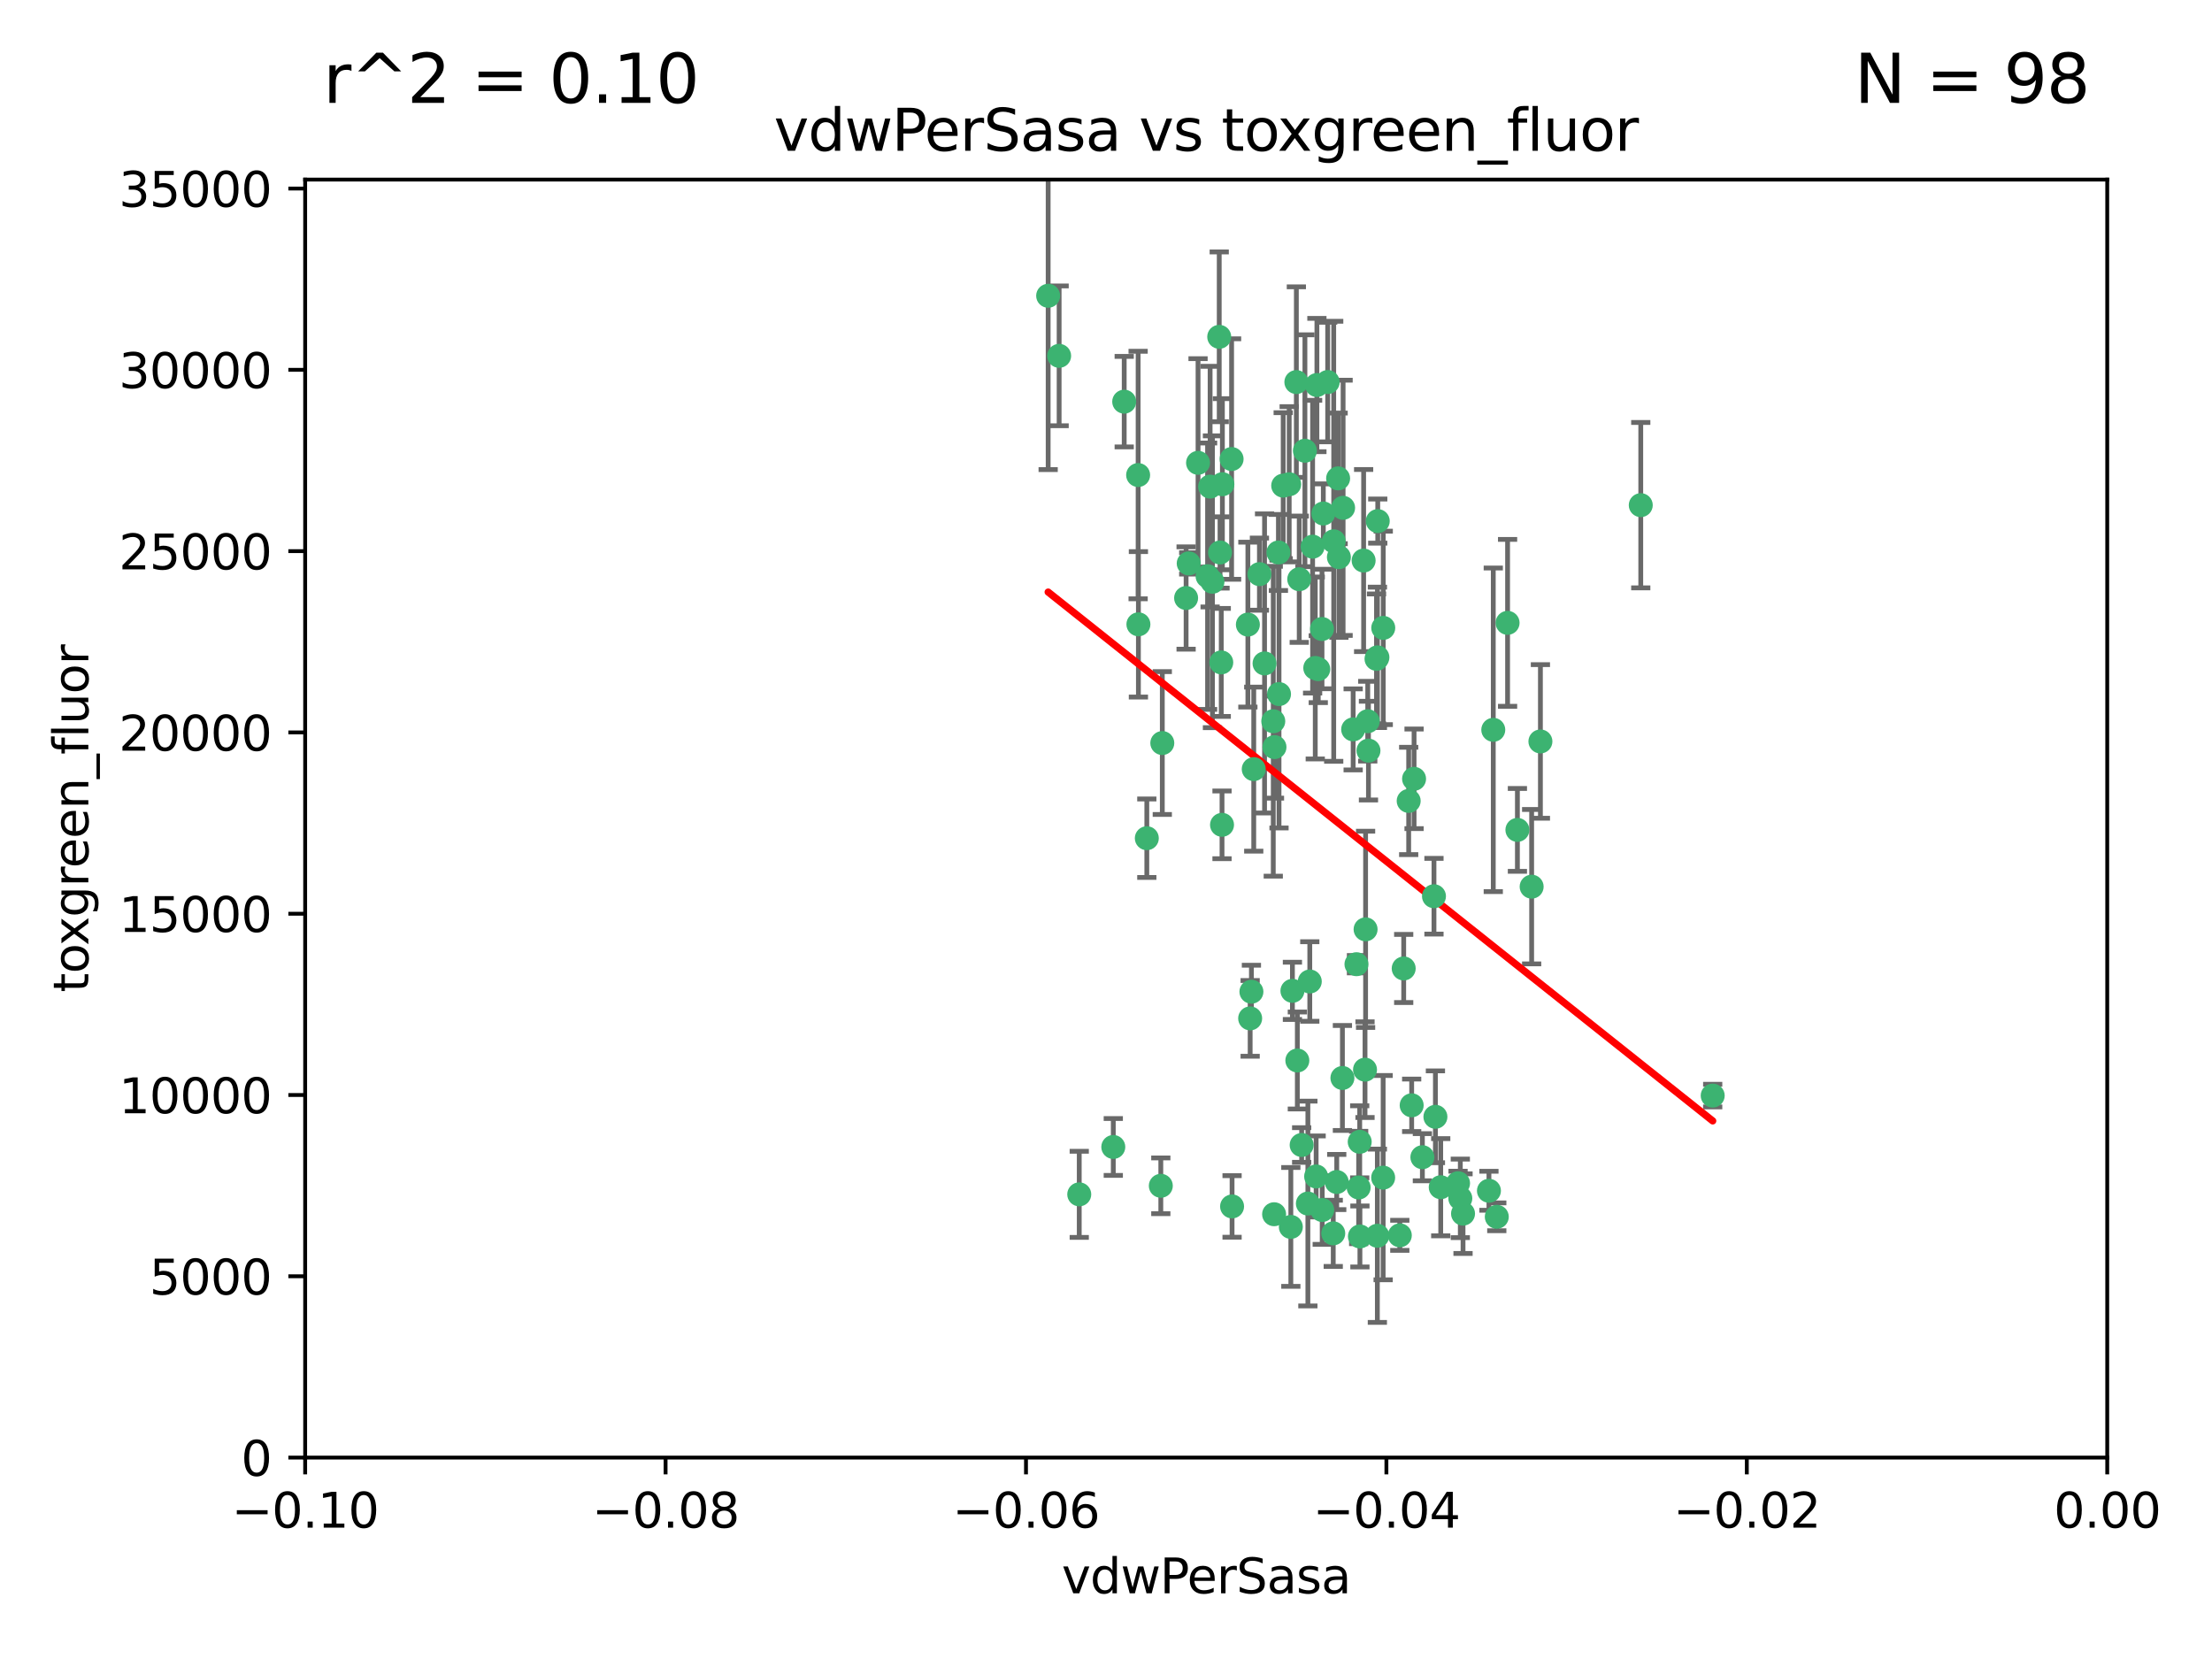 <?xml version="1.0" encoding="utf-8" standalone="no"?>
<!DOCTYPE svg PUBLIC "-//W3C//DTD SVG 1.1//EN"
  "http://www.w3.org/Graphics/SVG/1.1/DTD/svg11.dtd">
<svg xmlns:xlink="http://www.w3.org/1999/xlink" width="460.8pt" height="345.6pt" viewBox="0 0 460.8 345.6" xmlns="http://www.w3.org/2000/svg" version="1.1">
 <defs>
  <style type="text/css">*{stroke-linejoin: round; stroke-linecap: butt}</style>
 </defs>
 <g id="figure_1">
  <g id="patch_1">
   <path d="M 0 345.6 
L 460.8 345.6 
L 460.8 0 
L 0 0 
z
" style="fill: #ffffff"/>
  </g>
  <g id="axes_1">
   <g id="patch_2">
    <path d="M 63.571 303.64 
L 438.975 303.64 
L 438.975 37.411 
L 63.571 37.411 
z
" style="fill: #ffffff"/>
   </g>
   <g id="PathCollection_1">
    <defs>
     <path id="mcc5365089f" d="M 0 1.118 
C 0.297 1.118 0.581 1 0.791 0.791 
C 1 0.581 1.118 0.297 1.118 0 
C 1.118 -0.297 1 -0.581 0.791 -0.791 
C 0.581 -1 0.297 -1.118 0 -1.118 
C -0.297 -1.118 -0.581 -1 -0.791 -0.791 
C -1 -0.581 -1.118 -0.297 -1.118 0 
C -1.118 0.297 -1 0.581 -0.791 0.791 
C -0.581 1 -0.297 1.118 0 1.118 
z
" style="stroke: #3cb371"/>
    </defs>
    <g clip-path="url(#pd57c5d8d8c)">
     <use xlink:href="#mcc5365089f" x="266.318" y="115.09" style="fill: #3cb371; stroke: #3cb371"/>
     <use xlink:href="#mcc5365089f" x="270.055" y="79.593" style="fill: #3cb371; stroke: #3cb371"/>
     <use xlink:href="#mcc5365089f" x="252.089" y="101.372" style="fill: #3cb371; stroke: #3cb371"/>
     <use xlink:href="#mcc5365089f" x="286.941" y="136.942" style="fill: #3cb371; stroke: #3cb371"/>
     <use xlink:href="#mcc5365089f" x="270.654" y="120.662" style="fill: #3cb371; stroke: #3cb371"/>
     <use xlink:href="#mcc5365089f" x="284.069" y="116.772" style="fill: #3cb371; stroke: #3cb371"/>
     <use xlink:href="#mcc5365089f" x="249.576" y="96.415" style="fill: #3cb371; stroke: #3cb371"/>
     <use xlink:href="#mcc5365089f" x="254.155" y="115.091" style="fill: #3cb371; stroke: #3cb371"/>
     <use xlink:href="#mcc5365089f" x="218.35" y="61.614" style="fill: #3cb371; stroke: #3cb371"/>
     <use xlink:href="#mcc5365089f" x="234.193" y="83.673" style="fill: #3cb371; stroke: #3cb371"/>
     <use xlink:href="#mcc5365089f" x="275.395" y="131.033" style="fill: #3cb371; stroke: #3cb371"/>
     <use xlink:href="#mcc5365089f" x="274.335" y="80.209" style="fill: #3cb371; stroke: #3cb371"/>
     <use xlink:href="#mcc5365089f" x="267.313" y="101.166" style="fill: #3cb371; stroke: #3cb371"/>
     <use xlink:href="#mcc5365089f" x="220.637" y="74.129" style="fill: #3cb371; stroke: #3cb371"/>
     <use xlink:href="#mcc5365089f" x="261.177" y="160.224" style="fill: #3cb371; stroke: #3cb371"/>
     <use xlink:href="#mcc5365089f" x="281.888" y="151.945" style="fill: #3cb371; stroke: #3cb371"/>
     <use xlink:href="#mcc5365089f" x="277.837" y="112.761" style="fill: #3cb371; stroke: #3cb371"/>
     <use xlink:href="#mcc5365089f" x="262.362" y="119.604" style="fill: #3cb371; stroke: #3cb371"/>
     <use xlink:href="#mcc5365089f" x="266.443" y="144.591" style="fill: #3cb371; stroke: #3cb371"/>
     <use xlink:href="#mcc5365089f" x="254.646" y="100.872" style="fill: #3cb371; stroke: #3cb371"/>
     <use xlink:href="#mcc5365089f" x="278.917" y="116.067" style="fill: #3cb371; stroke: #3cb371"/>
     <use xlink:href="#mcc5365089f" x="270.26" y="220.921" style="fill: #3cb371; stroke: #3cb371"/>
     <use xlink:href="#mcc5365089f" x="256.564" y="95.624" style="fill: #3cb371; stroke: #3cb371"/>
     <use xlink:href="#mcc5365089f" x="242.128" y="154.79" style="fill: #3cb371; stroke: #3cb371"/>
     <use xlink:href="#mcc5365089f" x="268.562" y="100.88" style="fill: #3cb371; stroke: #3cb371"/>
     <use xlink:href="#mcc5365089f" x="279.792" y="105.788" style="fill: #3cb371; stroke: #3cb371"/>
     <use xlink:href="#mcc5365089f" x="259.956" y="130.114" style="fill: #3cb371; stroke: #3cb371"/>
     <use xlink:href="#mcc5365089f" x="238.903" y="174.616" style="fill: #3cb371; stroke: #3cb371"/>
     <use xlink:href="#mcc5365089f" x="273.44" y="113.883" style="fill: #3cb371; stroke: #3cb371"/>
     <use xlink:href="#mcc5365089f" x="263.429" y="138.203" style="fill: #3cb371; stroke: #3cb371"/>
     <use xlink:href="#mcc5365089f" x="275.671" y="106.972" style="fill: #3cb371; stroke: #3cb371"/>
     <use xlink:href="#mcc5365089f" x="260.693" y="206.592" style="fill: #3cb371; stroke: #3cb371"/>
     <use xlink:href="#mcc5365089f" x="247.087" y="124.576" style="fill: #3cb371; stroke: #3cb371"/>
     <use xlink:href="#mcc5365089f" x="278.755" y="99.654" style="fill: #3cb371; stroke: #3cb371"/>
     <use xlink:href="#mcc5365089f" x="271.159" y="238.523" style="fill: #3cb371; stroke: #3cb371"/>
     <use xlink:href="#mcc5365089f" x="288.137" y="245.325" style="fill: #3cb371; stroke: #3cb371"/>
     <use xlink:href="#mcc5365089f" x="237.093" y="98.96" style="fill: #3cb371; stroke: #3cb371"/>
     <use xlink:href="#mcc5365089f" x="287.011" y="108.552" style="fill: #3cb371; stroke: #3cb371"/>
     <use xlink:href="#mcc5365089f" x="237.152" y="130.059" style="fill: #3cb371; stroke: #3cb371"/>
     <use xlink:href="#mcc5365089f" x="276.581" y="79.585" style="fill: #3cb371; stroke: #3cb371"/>
     <use xlink:href="#mcc5365089f" x="265.497" y="155.635" style="fill: #3cb371; stroke: #3cb371"/>
     <use xlink:href="#mcc5365089f" x="272.853" y="204.462" style="fill: #3cb371; stroke: #3cb371"/>
     <use xlink:href="#mcc5365089f" x="269.235" y="206.41" style="fill: #3cb371; stroke: #3cb371"/>
     <use xlink:href="#mcc5365089f" x="251.561" y="120.034" style="fill: #3cb371; stroke: #3cb371"/>
     <use xlink:href="#mcc5365089f" x="241.819" y="247.024" style="fill: #3cb371; stroke: #3cb371"/>
     <use xlink:href="#mcc5365089f" x="271.838" y="93.895" style="fill: #3cb371; stroke: #3cb371"/>
     <use xlink:href="#mcc5365089f" x="273.993" y="139.15" style="fill: #3cb371; stroke: #3cb371"/>
     <use xlink:href="#mcc5365089f" x="247.631" y="117.366" style="fill: #3cb371; stroke: #3cb371"/>
     <use xlink:href="#mcc5365089f" x="252.576" y="121.191" style="fill: #3cb371; stroke: #3cb371"/>
     <use xlink:href="#mcc5365089f" x="253.987" y="70.169" style="fill: #3cb371; stroke: #3cb371"/>
     <use xlink:href="#mcc5365089f" x="293.454" y="166.847" style="fill: #3cb371; stroke: #3cb371"/>
     <use xlink:href="#mcc5365089f" x="304.776" y="252.825" style="fill: #3cb371; stroke: #3cb371"/>
     <use xlink:href="#mcc5365089f" x="284.928" y="150.242" style="fill: #3cb371; stroke: #3cb371"/>
     <use xlink:href="#mcc5365089f" x="274.176" y="245.077" style="fill: #3cb371; stroke: #3cb371"/>
     <use xlink:href="#mcc5365089f" x="274.619" y="139.395" style="fill: #3cb371; stroke: #3cb371"/>
     <use xlink:href="#mcc5365089f" x="224.827" y="248.804" style="fill: #3cb371; stroke: #3cb371"/>
     <use xlink:href="#mcc5365089f" x="286.752" y="137.251" style="fill: #3cb371; stroke: #3cb371"/>
     <use xlink:href="#mcc5365089f" x="265.419" y="252.947" style="fill: #3cb371; stroke: #3cb371"/>
     <use xlink:href="#mcc5365089f" x="296.308" y="241.067" style="fill: #3cb371; stroke: #3cb371"/>
     <use xlink:href="#mcc5365089f" x="291.606" y="257.342" style="fill: #3cb371; stroke: #3cb371"/>
     <use xlink:href="#mcc5365089f" x="254.41" y="137.993" style="fill: #3cb371; stroke: #3cb371"/>
     <use xlink:href="#mcc5365089f" x="254.569" y="171.827" style="fill: #3cb371; stroke: #3cb371"/>
     <use xlink:href="#mcc5365089f" x="294.077" y="230.255" style="fill: #3cb371; stroke: #3cb371"/>
     <use xlink:href="#mcc5365089f" x="284.478" y="193.597" style="fill: #3cb371; stroke: #3cb371"/>
     <use xlink:href="#mcc5365089f" x="275.442" y="252.069" style="fill: #3cb371; stroke: #3cb371"/>
     <use xlink:href="#mcc5365089f" x="283.033" y="247.376" style="fill: #3cb371; stroke: #3cb371"/>
     <use xlink:href="#mcc5365089f" x="256.663" y="251.323" style="fill: #3cb371; stroke: #3cb371"/>
     <use xlink:href="#mcc5365089f" x="284.358" y="222.83" style="fill: #3cb371; stroke: #3cb371"/>
     <use xlink:href="#mcc5365089f" x="231.919" y="238.934" style="fill: #3cb371; stroke: #3cb371"/>
     <use xlink:href="#mcc5365089f" x="265.246" y="150.246" style="fill: #3cb371; stroke: #3cb371"/>
     <use xlink:href="#mcc5365089f" x="283.253" y="237.859" style="fill: #3cb371; stroke: #3cb371"/>
     <use xlink:href="#mcc5365089f" x="282.577" y="200.861" style="fill: #3cb371; stroke: #3cb371"/>
     <use xlink:href="#mcc5365089f" x="311.808" y="253.482" style="fill: #3cb371; stroke: #3cb371"/>
     <use xlink:href="#mcc5365089f" x="311.077" y="152.035" style="fill: #3cb371; stroke: #3cb371"/>
     <use xlink:href="#mcc5365089f" x="268.905" y="255.591" style="fill: #3cb371; stroke: #3cb371"/>
     <use xlink:href="#mcc5365089f" x="260.43" y="212.147" style="fill: #3cb371; stroke: #3cb371"/>
     <use xlink:href="#mcc5365089f" x="285.076" y="156.366" style="fill: #3cb371; stroke: #3cb371"/>
     <use xlink:href="#mcc5365089f" x="292.416" y="201.75" style="fill: #3cb371; stroke: #3cb371"/>
     <use xlink:href="#mcc5365089f" x="319.07" y="184.712" style="fill: #3cb371; stroke: #3cb371"/>
     <use xlink:href="#mcc5365089f" x="283.296" y="257.576" style="fill: #3cb371; stroke: #3cb371"/>
     <use xlink:href="#mcc5365089f" x="298.722" y="186.7" style="fill: #3cb371; stroke: #3cb371"/>
     <use xlink:href="#mcc5365089f" x="310.174" y="248.058" style="fill: #3cb371; stroke: #3cb371"/>
     <use xlink:href="#mcc5365089f" x="288.157" y="130.801" style="fill: #3cb371; stroke: #3cb371"/>
     <use xlink:href="#mcc5365089f" x="277.739" y="256.929" style="fill: #3cb371; stroke: #3cb371"/>
     <use xlink:href="#mcc5365089f" x="279.65" y="224.561" style="fill: #3cb371; stroke: #3cb371"/>
     <use xlink:href="#mcc5365089f" x="286.929" y="257.429" style="fill: #3cb371; stroke: #3cb371"/>
     <use xlink:href="#mcc5365089f" x="320.897" y="154.457" style="fill: #3cb371; stroke: #3cb371"/>
     <use xlink:href="#mcc5365089f" x="341.801" y="105.234" style="fill: #3cb371; stroke: #3cb371"/>
     <use xlink:href="#mcc5365089f" x="314.057" y="129.752" style="fill: #3cb371; stroke: #3cb371"/>
     <use xlink:href="#mcc5365089f" x="299.023" y="232.65" style="fill: #3cb371; stroke: #3cb371"/>
     <use xlink:href="#mcc5365089f" x="316.104" y="172.883" style="fill: #3cb371; stroke: #3cb371"/>
     <use xlink:href="#mcc5365089f" x="278.467" y="246.235" style="fill: #3cb371; stroke: #3cb371"/>
     <use xlink:href="#mcc5365089f" x="300.13" y="247.319" style="fill: #3cb371; stroke: #3cb371"/>
     <use xlink:href="#mcc5365089f" x="303.74" y="246.485" style="fill: #3cb371; stroke: #3cb371"/>
     <use xlink:href="#mcc5365089f" x="356.787" y="228.234" style="fill: #3cb371; stroke: #3cb371"/>
     <use xlink:href="#mcc5365089f" x="294.577" y="162.243" style="fill: #3cb371; stroke: #3cb371"/>
     <use xlink:href="#mcc5365089f" x="272.455" y="250.721" style="fill: #3cb371; stroke: #3cb371"/>
     <use xlink:href="#mcc5365089f" x="304.21" y="249.638" style="fill: #3cb371; stroke: #3cb371"/>
    </g>
   </g>
   <g id="matplotlib.axis_1">
    <g id="xtick_1">
     <g id="line2d_1">
      <defs>
       <path id="md214a22d29" d="M 0 0 
L 0 3.5 
" style="stroke: #000000; stroke-width: 0.8"/>
      </defs>
      <g>
       <use xlink:href="#md214a22d29" x="63.571" y="303.64" style="stroke: #000000; stroke-width: 0.8"/>
      </g>
     </g>
     <g id="text_1">
      <!-- −0.10 -->
      <g transform="translate(48.249 318.238)scale(0.1 -0.1)">
       <defs>
        <path id="DejaVuSans-2212" d="M 678 2272 
L 4684 2272 
L 4684 1741 
L 678 1741 
L 678 2272 
z
" transform="scale(0.016)"/>
        <path id="DejaVuSans-30" d="M 2034 4250 
Q 1547 4250 1301 3770 
Q 1056 3291 1056 2328 
Q 1056 1369 1301 889 
Q 1547 409 2034 409 
Q 2525 409 2770 889 
Q 3016 1369 3016 2328 
Q 3016 3291 2770 3770 
Q 2525 4250 2034 4250 
z
M 2034 4750 
Q 2819 4750 3233 4129 
Q 3647 3509 3647 2328 
Q 3647 1150 3233 529 
Q 2819 -91 2034 -91 
Q 1250 -91 836 529 
Q 422 1150 422 2328 
Q 422 3509 836 4129 
Q 1250 4750 2034 4750 
z
" transform="scale(0.016)"/>
        <path id="DejaVuSans-2e" d="M 684 794 
L 1344 794 
L 1344 0 
L 684 0 
L 684 794 
z
" transform="scale(0.016)"/>
        <path id="DejaVuSans-31" d="M 794 531 
L 1825 531 
L 1825 4091 
L 703 3866 
L 703 4441 
L 1819 4666 
L 2450 4666 
L 2450 531 
L 3481 531 
L 3481 0 
L 794 0 
L 794 531 
z
" transform="scale(0.016)"/>
       </defs>
       <use xlink:href="#DejaVuSans-2212"/>
       <use xlink:href="#DejaVuSans-30" x="83.789"/>
       <use xlink:href="#DejaVuSans-2e" x="147.412"/>
       <use xlink:href="#DejaVuSans-31" x="179.199"/>
       <use xlink:href="#DejaVuSans-30" x="242.822"/>
      </g>
     </g>
    </g>
    <g id="xtick_2">
     <g id="line2d_2">
      <g>
       <use xlink:href="#md214a22d29" x="138.652" y="303.64" style="stroke: #000000; stroke-width: 0.8"/>
      </g>
     </g>
     <g id="text_2">
      <!-- −0.08 -->
      <g transform="translate(123.329 318.238)scale(0.1 -0.1)">
       <defs>
        <path id="DejaVuSans-38" d="M 2034 2216 
Q 1584 2216 1326 1975 
Q 1069 1734 1069 1313 
Q 1069 891 1326 650 
Q 1584 409 2034 409 
Q 2484 409 2743 651 
Q 3003 894 3003 1313 
Q 3003 1734 2745 1975 
Q 2488 2216 2034 2216 
z
M 1403 2484 
Q 997 2584 770 2862 
Q 544 3141 544 3541 
Q 544 4100 942 4425 
Q 1341 4750 2034 4750 
Q 2731 4750 3128 4425 
Q 3525 4100 3525 3541 
Q 3525 3141 3298 2862 
Q 3072 2584 2669 2484 
Q 3125 2378 3379 2068 
Q 3634 1759 3634 1313 
Q 3634 634 3220 271 
Q 2806 -91 2034 -91 
Q 1263 -91 848 271 
Q 434 634 434 1313 
Q 434 1759 690 2068 
Q 947 2378 1403 2484 
z
M 1172 3481 
Q 1172 3119 1398 2916 
Q 1625 2713 2034 2713 
Q 2441 2713 2670 2916 
Q 2900 3119 2900 3481 
Q 2900 3844 2670 4047 
Q 2441 4250 2034 4250 
Q 1625 4250 1398 4047 
Q 1172 3844 1172 3481 
z
" transform="scale(0.016)"/>
       </defs>
       <use xlink:href="#DejaVuSans-2212"/>
       <use xlink:href="#DejaVuSans-30" x="83.789"/>
       <use xlink:href="#DejaVuSans-2e" x="147.412"/>
       <use xlink:href="#DejaVuSans-30" x="179.199"/>
       <use xlink:href="#DejaVuSans-38" x="242.822"/>
      </g>
     </g>
    </g>
    <g id="xtick_3">
     <g id="line2d_3">
      <g>
       <use xlink:href="#md214a22d29" x="213.733" y="303.64" style="stroke: #000000; stroke-width: 0.8"/>
      </g>
     </g>
     <g id="text_3">
      <!-- −0.06 -->
      <g transform="translate(198.41 318.238)scale(0.1 -0.1)">
       <defs>
        <path id="DejaVuSans-36" d="M 2113 2584 
Q 1688 2584 1439 2293 
Q 1191 2003 1191 1497 
Q 1191 994 1439 701 
Q 1688 409 2113 409 
Q 2538 409 2786 701 
Q 3034 994 3034 1497 
Q 3034 2003 2786 2293 
Q 2538 2584 2113 2584 
z
M 3366 4563 
L 3366 3988 
Q 3128 4100 2886 4159 
Q 2644 4219 2406 4219 
Q 1781 4219 1451 3797 
Q 1122 3375 1075 2522 
Q 1259 2794 1537 2939 
Q 1816 3084 2150 3084 
Q 2853 3084 3261 2657 
Q 3669 2231 3669 1497 
Q 3669 778 3244 343 
Q 2819 -91 2113 -91 
Q 1303 -91 875 529 
Q 447 1150 447 2328 
Q 447 3434 972 4092 
Q 1497 4750 2381 4750 
Q 2619 4750 2861 4703 
Q 3103 4656 3366 4563 
z
" transform="scale(0.016)"/>
       </defs>
       <use xlink:href="#DejaVuSans-2212"/>
       <use xlink:href="#DejaVuSans-30" x="83.789"/>
       <use xlink:href="#DejaVuSans-2e" x="147.412"/>
       <use xlink:href="#DejaVuSans-30" x="179.199"/>
       <use xlink:href="#DejaVuSans-36" x="242.822"/>
      </g>
     </g>
    </g>
    <g id="xtick_4">
     <g id="line2d_4">
      <g>
       <use xlink:href="#md214a22d29" x="288.813" y="303.64" style="stroke: #000000; stroke-width: 0.8"/>
      </g>
     </g>
     <g id="text_4">
      <!-- −0.04 -->
      <g transform="translate(273.491 318.238)scale(0.1 -0.1)">
       <defs>
        <path id="DejaVuSans-34" d="M 2419 4116 
L 825 1625 
L 2419 1625 
L 2419 4116 
z
M 2253 4666 
L 3047 4666 
L 3047 1625 
L 3713 1625 
L 3713 1100 
L 3047 1100 
L 3047 0 
L 2419 0 
L 2419 1100 
L 313 1100 
L 313 1709 
L 2253 4666 
z
" transform="scale(0.016)"/>
       </defs>
       <use xlink:href="#DejaVuSans-2212"/>
       <use xlink:href="#DejaVuSans-30" x="83.789"/>
       <use xlink:href="#DejaVuSans-2e" x="147.412"/>
       <use xlink:href="#DejaVuSans-30" x="179.199"/>
       <use xlink:href="#DejaVuSans-34" x="242.822"/>
      </g>
     </g>
    </g>
    <g id="xtick_5">
     <g id="line2d_5">
      <g>
       <use xlink:href="#md214a22d29" x="363.894" y="303.64" style="stroke: #000000; stroke-width: 0.8"/>
      </g>
     </g>
     <g id="text_5">
      <!-- −0.02 -->
      <g transform="translate(348.572 318.238)scale(0.1 -0.1)">
       <defs>
        <path id="DejaVuSans-32" d="M 1228 531 
L 3431 531 
L 3431 0 
L 469 0 
L 469 531 
Q 828 903 1448 1529 
Q 2069 2156 2228 2338 
Q 2531 2678 2651 2914 
Q 2772 3150 2772 3378 
Q 2772 3750 2511 3984 
Q 2250 4219 1831 4219 
Q 1534 4219 1204 4116 
Q 875 4013 500 3803 
L 500 4441 
Q 881 4594 1212 4672 
Q 1544 4750 1819 4750 
Q 2544 4750 2975 4387 
Q 3406 4025 3406 3419 
Q 3406 3131 3298 2873 
Q 3191 2616 2906 2266 
Q 2828 2175 2409 1742 
Q 1991 1309 1228 531 
z
" transform="scale(0.016)"/>
       </defs>
       <use xlink:href="#DejaVuSans-2212"/>
       <use xlink:href="#DejaVuSans-30" x="83.789"/>
       <use xlink:href="#DejaVuSans-2e" x="147.412"/>
       <use xlink:href="#DejaVuSans-30" x="179.199"/>
       <use xlink:href="#DejaVuSans-32" x="242.822"/>
      </g>
     </g>
    </g>
    <g id="xtick_6">
     <g id="line2d_6">
      <g>
       <use xlink:href="#md214a22d29" x="438.975" y="303.64" style="stroke: #000000; stroke-width: 0.8"/>
      </g>
     </g>
     <g id="text_6">
      <!-- 0.00 -->
      <g transform="translate(427.842 318.238)scale(0.1 -0.1)">
       <use xlink:href="#DejaVuSans-30"/>
       <use xlink:href="#DejaVuSans-2e" x="63.623"/>
       <use xlink:href="#DejaVuSans-30" x="95.41"/>
       <use xlink:href="#DejaVuSans-30" x="159.033"/>
      </g>
     </g>
    </g>
    <g id="text_7">
     <!-- vdwPerSasa -->
     <g transform="translate(221.178 331.917)scale(0.1 -0.1)">
      <defs>
       <path id="DejaVuSans-76" d="M 191 3500 
L 800 3500 
L 1894 563 
L 2988 3500 
L 3597 3500 
L 2284 0 
L 1503 0 
L 191 3500 
z
" transform="scale(0.016)"/>
       <path id="DejaVuSans-64" d="M 2906 2969 
L 2906 4863 
L 3481 4863 
L 3481 0 
L 2906 0 
L 2906 525 
Q 2725 213 2448 61 
Q 2172 -91 1784 -91 
Q 1150 -91 751 415 
Q 353 922 353 1747 
Q 353 2572 751 3078 
Q 1150 3584 1784 3584 
Q 2172 3584 2448 3432 
Q 2725 3281 2906 2969 
z
M 947 1747 
Q 947 1113 1208 752 
Q 1469 391 1925 391 
Q 2381 391 2643 752 
Q 2906 1113 2906 1747 
Q 2906 2381 2643 2742 
Q 2381 3103 1925 3103 
Q 1469 3103 1208 2742 
Q 947 2381 947 1747 
z
" transform="scale(0.016)"/>
       <path id="DejaVuSans-77" d="M 269 3500 
L 844 3500 
L 1563 769 
L 2278 3500 
L 2956 3500 
L 3675 769 
L 4391 3500 
L 4966 3500 
L 4050 0 
L 3372 0 
L 2619 2869 
L 1863 0 
L 1184 0 
L 269 3500 
z
" transform="scale(0.016)"/>
       <path id="DejaVuSans-50" d="M 1259 4147 
L 1259 2394 
L 2053 2394 
Q 2494 2394 2734 2622 
Q 2975 2850 2975 3272 
Q 2975 3691 2734 3919 
Q 2494 4147 2053 4147 
L 1259 4147 
z
M 628 4666 
L 2053 4666 
Q 2838 4666 3239 4311 
Q 3641 3956 3641 3272 
Q 3641 2581 3239 2228 
Q 2838 1875 2053 1875 
L 1259 1875 
L 1259 0 
L 628 0 
L 628 4666 
z
" transform="scale(0.016)"/>
       <path id="DejaVuSans-65" d="M 3597 1894 
L 3597 1613 
L 953 1613 
Q 991 1019 1311 708 
Q 1631 397 2203 397 
Q 2534 397 2845 478 
Q 3156 559 3463 722 
L 3463 178 
Q 3153 47 2828 -22 
Q 2503 -91 2169 -91 
Q 1331 -91 842 396 
Q 353 884 353 1716 
Q 353 2575 817 3079 
Q 1281 3584 2069 3584 
Q 2775 3584 3186 3129 
Q 3597 2675 3597 1894 
z
M 3022 2063 
Q 3016 2534 2758 2815 
Q 2500 3097 2075 3097 
Q 1594 3097 1305 2825 
Q 1016 2553 972 2059 
L 3022 2063 
z
" transform="scale(0.016)"/>
       <path id="DejaVuSans-72" d="M 2631 2963 
Q 2534 3019 2420 3045 
Q 2306 3072 2169 3072 
Q 1681 3072 1420 2755 
Q 1159 2438 1159 1844 
L 1159 0 
L 581 0 
L 581 3500 
L 1159 3500 
L 1159 2956 
Q 1341 3275 1631 3429 
Q 1922 3584 2338 3584 
Q 2397 3584 2469 3576 
Q 2541 3569 2628 3553 
L 2631 2963 
z
" transform="scale(0.016)"/>
       <path id="DejaVuSans-53" d="M 3425 4513 
L 3425 3897 
Q 3066 4069 2747 4153 
Q 2428 4238 2131 4238 
Q 1616 4238 1336 4038 
Q 1056 3838 1056 3469 
Q 1056 3159 1242 3001 
Q 1428 2844 1947 2747 
L 2328 2669 
Q 3034 2534 3370 2195 
Q 3706 1856 3706 1288 
Q 3706 609 3251 259 
Q 2797 -91 1919 -91 
Q 1588 -91 1214 -16 
Q 841 59 441 206 
L 441 856 
Q 825 641 1194 531 
Q 1563 422 1919 422 
Q 2459 422 2753 634 
Q 3047 847 3047 1241 
Q 3047 1584 2836 1778 
Q 2625 1972 2144 2069 
L 1759 2144 
Q 1053 2284 737 2584 
Q 422 2884 422 3419 
Q 422 4038 858 4394 
Q 1294 4750 2059 4750 
Q 2388 4750 2728 4690 
Q 3069 4631 3425 4513 
z
" transform="scale(0.016)"/>
       <path id="DejaVuSans-61" d="M 2194 1759 
Q 1497 1759 1228 1600 
Q 959 1441 959 1056 
Q 959 750 1161 570 
Q 1363 391 1709 391 
Q 2188 391 2477 730 
Q 2766 1069 2766 1631 
L 2766 1759 
L 2194 1759 
z
M 3341 1997 
L 3341 0 
L 2766 0 
L 2766 531 
Q 2569 213 2275 61 
Q 1981 -91 1556 -91 
Q 1019 -91 701 211 
Q 384 513 384 1019 
Q 384 1609 779 1909 
Q 1175 2209 1959 2209 
L 2766 2209 
L 2766 2266 
Q 2766 2663 2505 2880 
Q 2244 3097 1772 3097 
Q 1472 3097 1187 3025 
Q 903 2953 641 2809 
L 641 3341 
Q 956 3463 1253 3523 
Q 1550 3584 1831 3584 
Q 2591 3584 2966 3190 
Q 3341 2797 3341 1997 
z
" transform="scale(0.016)"/>
       <path id="DejaVuSans-73" d="M 2834 3397 
L 2834 2853 
Q 2591 2978 2328 3040 
Q 2066 3103 1784 3103 
Q 1356 3103 1142 2972 
Q 928 2841 928 2578 
Q 928 2378 1081 2264 
Q 1234 2150 1697 2047 
L 1894 2003 
Q 2506 1872 2764 1633 
Q 3022 1394 3022 966 
Q 3022 478 2636 193 
Q 2250 -91 1575 -91 
Q 1294 -91 989 -36 
Q 684 19 347 128 
L 347 722 
Q 666 556 975 473 
Q 1284 391 1588 391 
Q 1994 391 2212 530 
Q 2431 669 2431 922 
Q 2431 1156 2273 1281 
Q 2116 1406 1581 1522 
L 1381 1569 
Q 847 1681 609 1914 
Q 372 2147 372 2553 
Q 372 3047 722 3315 
Q 1072 3584 1716 3584 
Q 2034 3584 2315 3537 
Q 2597 3491 2834 3397 
z
" transform="scale(0.016)"/>
      </defs>
      <use xlink:href="#DejaVuSans-76"/>
      <use xlink:href="#DejaVuSans-64" x="59.18"/>
      <use xlink:href="#DejaVuSans-77" x="122.656"/>
      <use xlink:href="#DejaVuSans-50" x="204.443"/>
      <use xlink:href="#DejaVuSans-65" x="261.121"/>
      <use xlink:href="#DejaVuSans-72" x="322.645"/>
      <use xlink:href="#DejaVuSans-53" x="363.758"/>
      <use xlink:href="#DejaVuSans-61" x="427.234"/>
      <use xlink:href="#DejaVuSans-73" x="488.514"/>
      <use xlink:href="#DejaVuSans-61" x="540.613"/>
     </g>
    </g>
   </g>
   <g id="matplotlib.axis_2">
    <g id="ytick_1">
     <g id="line2d_7">
      <defs>
       <path id="m04832532fd" d="M 0 0 
L -3.5 0 
" style="stroke: #000000; stroke-width: 0.8"/>
      </defs>
      <g>
       <use xlink:href="#m04832532fd" x="63.571" y="303.64" style="stroke: #000000; stroke-width: 0.8"/>
      </g>
     </g>
     <g id="text_8">
      <!-- 0 -->
      <g transform="translate(50.209 307.439)scale(0.1 -0.1)">
       <use xlink:href="#DejaVuSans-30"/>
      </g>
     </g>
    </g>
    <g id="ytick_2">
     <g id="line2d_8">
      <g>
       <use xlink:href="#m04832532fd" x="63.571" y="265.874" style="stroke: #000000; stroke-width: 0.8"/>
      </g>
     </g>
     <g id="text_9">
      <!-- 5000 -->
      <g transform="translate(31.121 269.673)scale(0.1 -0.1)">
       <defs>
        <path id="DejaVuSans-35" d="M 691 4666 
L 3169 4666 
L 3169 4134 
L 1269 4134 
L 1269 2991 
Q 1406 3038 1543 3061 
Q 1681 3084 1819 3084 
Q 2600 3084 3056 2656 
Q 3513 2228 3513 1497 
Q 3513 744 3044 326 
Q 2575 -91 1722 -91 
Q 1428 -91 1123 -41 
Q 819 9 494 109 
L 494 744 
Q 775 591 1075 516 
Q 1375 441 1709 441 
Q 2250 441 2565 725 
Q 2881 1009 2881 1497 
Q 2881 1984 2565 2268 
Q 2250 2553 1709 2553 
Q 1456 2553 1204 2497 
Q 953 2441 691 2322 
L 691 4666 
z
" transform="scale(0.016)"/>
       </defs>
       <use xlink:href="#DejaVuSans-35"/>
       <use xlink:href="#DejaVuSans-30" x="63.623"/>
       <use xlink:href="#DejaVuSans-30" x="127.246"/>
       <use xlink:href="#DejaVuSans-30" x="190.869"/>
      </g>
     </g>
    </g>
    <g id="ytick_3">
     <g id="line2d_9">
      <g>
       <use xlink:href="#m04832532fd" x="63.571" y="228.108" style="stroke: #000000; stroke-width: 0.8"/>
      </g>
     </g>
     <g id="text_10">
      <!-- 10000 -->
      <g transform="translate(24.759 231.907)scale(0.1 -0.1)">
       <use xlink:href="#DejaVuSans-31"/>
       <use xlink:href="#DejaVuSans-30" x="63.623"/>
       <use xlink:href="#DejaVuSans-30" x="127.246"/>
       <use xlink:href="#DejaVuSans-30" x="190.869"/>
       <use xlink:href="#DejaVuSans-30" x="254.492"/>
      </g>
     </g>
    </g>
    <g id="ytick_4">
     <g id="line2d_10">
      <g>
       <use xlink:href="#m04832532fd" x="63.571" y="190.342" style="stroke: #000000; stroke-width: 0.8"/>
      </g>
     </g>
     <g id="text_11">
      <!-- 15000 -->
      <g transform="translate(24.759 194.141)scale(0.1 -0.1)">
       <use xlink:href="#DejaVuSans-31"/>
       <use xlink:href="#DejaVuSans-35" x="63.623"/>
       <use xlink:href="#DejaVuSans-30" x="127.246"/>
       <use xlink:href="#DejaVuSans-30" x="190.869"/>
       <use xlink:href="#DejaVuSans-30" x="254.492"/>
      </g>
     </g>
    </g>
    <g id="ytick_5">
     <g id="line2d_11">
      <g>
       <use xlink:href="#m04832532fd" x="63.571" y="152.576" style="stroke: #000000; stroke-width: 0.8"/>
      </g>
     </g>
     <g id="text_12">
      <!-- 20000 -->
      <g transform="translate(24.759 156.375)scale(0.1 -0.1)">
       <use xlink:href="#DejaVuSans-32"/>
       <use xlink:href="#DejaVuSans-30" x="63.623"/>
       <use xlink:href="#DejaVuSans-30" x="127.246"/>
       <use xlink:href="#DejaVuSans-30" x="190.869"/>
       <use xlink:href="#DejaVuSans-30" x="254.492"/>
      </g>
     </g>
    </g>
    <g id="ytick_6">
     <g id="line2d_12">
      <g>
       <use xlink:href="#m04832532fd" x="63.571" y="114.81" style="stroke: #000000; stroke-width: 0.8"/>
      </g>
     </g>
     <g id="text_13">
      <!-- 25000 -->
      <g transform="translate(24.759 118.609)scale(0.1 -0.1)">
       <use xlink:href="#DejaVuSans-32"/>
       <use xlink:href="#DejaVuSans-35" x="63.623"/>
       <use xlink:href="#DejaVuSans-30" x="127.246"/>
       <use xlink:href="#DejaVuSans-30" x="190.869"/>
       <use xlink:href="#DejaVuSans-30" x="254.492"/>
      </g>
     </g>
    </g>
    <g id="ytick_7">
     <g id="line2d_13">
      <g>
       <use xlink:href="#m04832532fd" x="63.571" y="77.044" style="stroke: #000000; stroke-width: 0.8"/>
      </g>
     </g>
     <g id="text_14">
      <!-- 30000 -->
      <g transform="translate(24.759 80.844)scale(0.1 -0.1)">
       <defs>
        <path id="DejaVuSans-33" d="M 2597 2516 
Q 3050 2419 3304 2112 
Q 3559 1806 3559 1356 
Q 3559 666 3084 287 
Q 2609 -91 1734 -91 
Q 1441 -91 1130 -33 
Q 819 25 488 141 
L 488 750 
Q 750 597 1062 519 
Q 1375 441 1716 441 
Q 2309 441 2620 675 
Q 2931 909 2931 1356 
Q 2931 1769 2642 2001 
Q 2353 2234 1838 2234 
L 1294 2234 
L 1294 2753 
L 1863 2753 
Q 2328 2753 2575 2939 
Q 2822 3125 2822 3475 
Q 2822 3834 2567 4026 
Q 2313 4219 1838 4219 
Q 1578 4219 1281 4162 
Q 984 4106 628 3988 
L 628 4550 
Q 988 4650 1302 4700 
Q 1616 4750 1894 4750 
Q 2613 4750 3031 4423 
Q 3450 4097 3450 3541 
Q 3450 3153 3228 2886 
Q 3006 2619 2597 2516 
z
" transform="scale(0.016)"/>
       </defs>
       <use xlink:href="#DejaVuSans-33"/>
       <use xlink:href="#DejaVuSans-30" x="63.623"/>
       <use xlink:href="#DejaVuSans-30" x="127.246"/>
       <use xlink:href="#DejaVuSans-30" x="190.869"/>
       <use xlink:href="#DejaVuSans-30" x="254.492"/>
      </g>
     </g>
    </g>
    <g id="ytick_8">
     <g id="line2d_14">
      <g>
       <use xlink:href="#m04832532fd" x="63.571" y="39.278" style="stroke: #000000; stroke-width: 0.8"/>
      </g>
     </g>
     <g id="text_15">
      <!-- 35000 -->
      <g transform="translate(24.759 43.078)scale(0.1 -0.1)">
       <use xlink:href="#DejaVuSans-33"/>
       <use xlink:href="#DejaVuSans-35" x="63.623"/>
       <use xlink:href="#DejaVuSans-30" x="127.246"/>
       <use xlink:href="#DejaVuSans-30" x="190.869"/>
       <use xlink:href="#DejaVuSans-30" x="254.492"/>
      </g>
     </g>
    </g>
    <g id="text_16">
     <!-- toxgreen_fluor -->
     <g transform="translate(18.401 206.72)rotate(-90)scale(0.1 -0.1)">
      <defs>
       <path id="DejaVuSans-74" d="M 1172 4494 
L 1172 3500 
L 2356 3500 
L 2356 3053 
L 1172 3053 
L 1172 1153 
Q 1172 725 1289 603 
Q 1406 481 1766 481 
L 2356 481 
L 2356 0 
L 1766 0 
Q 1100 0 847 248 
Q 594 497 594 1153 
L 594 3053 
L 172 3053 
L 172 3500 
L 594 3500 
L 594 4494 
L 1172 4494 
z
" transform="scale(0.016)"/>
       <path id="DejaVuSans-6f" d="M 1959 3097 
Q 1497 3097 1228 2736 
Q 959 2375 959 1747 
Q 959 1119 1226 758 
Q 1494 397 1959 397 
Q 2419 397 2687 759 
Q 2956 1122 2956 1747 
Q 2956 2369 2687 2733 
Q 2419 3097 1959 3097 
z
M 1959 3584 
Q 2709 3584 3137 3096 
Q 3566 2609 3566 1747 
Q 3566 888 3137 398 
Q 2709 -91 1959 -91 
Q 1206 -91 779 398 
Q 353 888 353 1747 
Q 353 2609 779 3096 
Q 1206 3584 1959 3584 
z
" transform="scale(0.016)"/>
       <path id="DejaVuSans-78" d="M 3513 3500 
L 2247 1797 
L 3578 0 
L 2900 0 
L 1881 1375 
L 863 0 
L 184 0 
L 1544 1831 
L 300 3500 
L 978 3500 
L 1906 2253 
L 2834 3500 
L 3513 3500 
z
" transform="scale(0.016)"/>
       <path id="DejaVuSans-67" d="M 2906 1791 
Q 2906 2416 2648 2759 
Q 2391 3103 1925 3103 
Q 1463 3103 1205 2759 
Q 947 2416 947 1791 
Q 947 1169 1205 825 
Q 1463 481 1925 481 
Q 2391 481 2648 825 
Q 2906 1169 2906 1791 
z
M 3481 434 
Q 3481 -459 3084 -895 
Q 2688 -1331 1869 -1331 
Q 1566 -1331 1297 -1286 
Q 1028 -1241 775 -1147 
L 775 -588 
Q 1028 -725 1275 -790 
Q 1522 -856 1778 -856 
Q 2344 -856 2625 -561 
Q 2906 -266 2906 331 
L 2906 616 
Q 2728 306 2450 153 
Q 2172 0 1784 0 
Q 1141 0 747 490 
Q 353 981 353 1791 
Q 353 2603 747 3093 
Q 1141 3584 1784 3584 
Q 2172 3584 2450 3431 
Q 2728 3278 2906 2969 
L 2906 3500 
L 3481 3500 
L 3481 434 
z
" transform="scale(0.016)"/>
       <path id="DejaVuSans-6e" d="M 3513 2113 
L 3513 0 
L 2938 0 
L 2938 2094 
Q 2938 2591 2744 2837 
Q 2550 3084 2163 3084 
Q 1697 3084 1428 2787 
Q 1159 2491 1159 1978 
L 1159 0 
L 581 0 
L 581 3500 
L 1159 3500 
L 1159 2956 
Q 1366 3272 1645 3428 
Q 1925 3584 2291 3584 
Q 2894 3584 3203 3211 
Q 3513 2838 3513 2113 
z
" transform="scale(0.016)"/>
       <path id="DejaVuSans-5f" d="M 3263 -1063 
L 3263 -1509 
L -63 -1509 
L -63 -1063 
L 3263 -1063 
z
" transform="scale(0.016)"/>
       <path id="DejaVuSans-66" d="M 2375 4863 
L 2375 4384 
L 1825 4384 
Q 1516 4384 1395 4259 
Q 1275 4134 1275 3809 
L 1275 3500 
L 2222 3500 
L 2222 3053 
L 1275 3053 
L 1275 0 
L 697 0 
L 697 3053 
L 147 3053 
L 147 3500 
L 697 3500 
L 697 3744 
Q 697 4328 969 4595 
Q 1241 4863 1831 4863 
L 2375 4863 
z
" transform="scale(0.016)"/>
       <path id="DejaVuSans-6c" d="M 603 4863 
L 1178 4863 
L 1178 0 
L 603 0 
L 603 4863 
z
" transform="scale(0.016)"/>
       <path id="DejaVuSans-75" d="M 544 1381 
L 544 3500 
L 1119 3500 
L 1119 1403 
Q 1119 906 1312 657 
Q 1506 409 1894 409 
Q 2359 409 2629 706 
Q 2900 1003 2900 1516 
L 2900 3500 
L 3475 3500 
L 3475 0 
L 2900 0 
L 2900 538 
Q 2691 219 2414 64 
Q 2138 -91 1772 -91 
Q 1169 -91 856 284 
Q 544 659 544 1381 
z
M 1991 3584 
L 1991 3584 
z
" transform="scale(0.016)"/>
      </defs>
      <use xlink:href="#DejaVuSans-74"/>
      <use xlink:href="#DejaVuSans-6f" x="39.209"/>
      <use xlink:href="#DejaVuSans-78" x="97.266"/>
      <use xlink:href="#DejaVuSans-67" x="156.445"/>
      <use xlink:href="#DejaVuSans-72" x="219.922"/>
      <use xlink:href="#DejaVuSans-65" x="258.785"/>
      <use xlink:href="#DejaVuSans-65" x="320.309"/>
      <use xlink:href="#DejaVuSans-6e" x="381.832"/>
      <use xlink:href="#DejaVuSans-5f" x="445.211"/>
      <use xlink:href="#DejaVuSans-66" x="495.211"/>
      <use xlink:href="#DejaVuSans-6c" x="530.416"/>
      <use xlink:href="#DejaVuSans-75" x="558.199"/>
      <use xlink:href="#DejaVuSans-6f" x="621.578"/>
      <use xlink:href="#DejaVuSans-72" x="682.76"/>
     </g>
    </g>
   </g>
   <g id="LineCollection_1">
    <path d="M 266.318 123.008 
L 266.318 107.171 
" clip-path="url(#pd57c5d8d8c)" style="fill: none; stroke: #696969"/>
    <path d="M 270.055 99.437 
L 270.055 59.75 
" clip-path="url(#pd57c5d8d8c)" style="fill: none; stroke: #696969"/>
    <path d="M 252.089 126.436 
L 252.089 76.309 
" clip-path="url(#pd57c5d8d8c)" style="fill: none; stroke: #696969"/>
    <path d="M 286.941 151.57 
L 286.941 122.315 
" clip-path="url(#pd57c5d8d8c)" style="fill: none; stroke: #696969"/>
    <path d="M 270.654 133.818 
L 270.654 107.506 
" clip-path="url(#pd57c5d8d8c)" style="fill: none; stroke: #696969"/>
    <path d="M 284.069 135.741 
L 284.069 97.804 
" clip-path="url(#pd57c5d8d8c)" style="fill: none; stroke: #696969"/>
    <path d="M 249.576 118.115 
L 249.576 74.714 
" clip-path="url(#pd57c5d8d8c)" style="fill: none; stroke: #696969"/>
    <path d="M 254.155 122.516 
L 254.155 107.666 
" clip-path="url(#pd57c5d8d8c)" style="fill: none; stroke: #696969"/>
    <path d="M 218.35 97.825 
L 218.35 25.402 
" clip-path="url(#pd57c5d8d8c)" style="fill: none; stroke: #696969"/>
    <path d="M 234.193 93.1 
L 234.193 74.246 
" clip-path="url(#pd57c5d8d8c)" style="fill: none; stroke: #696969"/>
    <path d="M 275.395 143.479 
L 275.395 118.586 
" clip-path="url(#pd57c5d8d8c)" style="fill: none; stroke: #696969"/>
    <path d="M 274.335 94.094 
L 274.335 66.324 
" clip-path="url(#pd57c5d8d8c)" style="fill: none; stroke: #696969"/>
    <path d="M 267.313 116.358 
L 267.313 85.973 
" clip-path="url(#pd57c5d8d8c)" style="fill: none; stroke: #696969"/>
    <path d="M 220.637 88.692 
L 220.637 59.566 
" clip-path="url(#pd57c5d8d8c)" style="fill: none; stroke: #696969"/>
    <path d="M 261.177 177.314 
L 261.177 143.135 
" clip-path="url(#pd57c5d8d8c)" style="fill: none; stroke: #696969"/>
    <path d="M 281.888 160.385 
L 281.888 143.505 
" clip-path="url(#pd57c5d8d8c)" style="fill: none; stroke: #696969"/>
    <path d="M 277.837 158.597 
L 277.837 66.926 
" clip-path="url(#pd57c5d8d8c)" style="fill: none; stroke: #696969"/>
    <path d="M 262.362 127.118 
L 262.362 112.09 
" clip-path="url(#pd57c5d8d8c)" style="fill: none; stroke: #696969"/>
    <path d="M 266.443 172.484 
L 266.443 116.697 
" clip-path="url(#pd57c5d8d8c)" style="fill: none; stroke: #696969"/>
    <path d="M 254.646 118.692 
L 254.646 83.052 
" clip-path="url(#pd57c5d8d8c)" style="fill: none; stroke: #696969"/>
    <path d="M 278.917 132.771 
L 278.917 99.364 
" clip-path="url(#pd57c5d8d8c)" style="fill: none; stroke: #696969"/>
    <path d="M 270.26 231.022 
L 270.26 210.82 
" clip-path="url(#pd57c5d8d8c)" style="fill: none; stroke: #696969"/>
    <path d="M 256.564 120.671 
L 256.564 70.577 
" clip-path="url(#pd57c5d8d8c)" style="fill: none; stroke: #696969"/>
    <path d="M 242.128 169.67 
L 242.128 139.91 
" clip-path="url(#pd57c5d8d8c)" style="fill: none; stroke: #696969"/>
    <path d="M 268.562 117.048 
L 268.562 84.711 
" clip-path="url(#pd57c5d8d8c)" style="fill: none; stroke: #696969"/>
    <path d="M 279.792 132.373 
L 279.792 79.202 
" clip-path="url(#pd57c5d8d8c)" style="fill: none; stroke: #696969"/>
    <path d="M 259.956 147.286 
L 259.956 112.943 
" clip-path="url(#pd57c5d8d8c)" style="fill: none; stroke: #696969"/>
    <path d="M 238.903 182.79 
L 238.903 166.441 
" clip-path="url(#pd57c5d8d8c)" style="fill: none; stroke: #696969"/>
    <path d="M 273.44 144.378 
L 273.44 83.389 
" clip-path="url(#pd57c5d8d8c)" style="fill: none; stroke: #696969"/>
    <path d="M 263.429 169.362 
L 263.429 107.043 
" clip-path="url(#pd57c5d8d8c)" style="fill: none; stroke: #696969"/>
    <path d="M 275.671 113.147 
L 275.671 100.797 
" clip-path="url(#pd57c5d8d8c)" style="fill: none; stroke: #696969"/>
    <path d="M 260.693 212.112 
L 260.693 201.073 
" clip-path="url(#pd57c5d8d8c)" style="fill: none; stroke: #696969"/>
    <path d="M 247.087 135.235 
L 247.087 113.917 
" clip-path="url(#pd57c5d8d8c)" style="fill: none; stroke: #696969"/>
    <path d="M 278.755 113.257 
L 278.755 86.051 
" clip-path="url(#pd57c5d8d8c)" style="fill: none; stroke: #696969"/>
    <path d="M 271.159 242.133 
L 271.159 234.912 
" clip-path="url(#pd57c5d8d8c)" style="fill: none; stroke: #696969"/>
    <path d="M 288.137 266.605 
L 288.137 224.045 
" clip-path="url(#pd57c5d8d8c)" style="fill: none; stroke: #696969"/>
    <path d="M 237.093 124.744 
L 237.093 73.175 
" clip-path="url(#pd57c5d8d8c)" style="fill: none; stroke: #696969"/>
    <path d="M 287.011 113.148 
L 287.011 103.957 
" clip-path="url(#pd57c5d8d8c)" style="fill: none; stroke: #696969"/>
    <path d="M 237.152 145.209 
L 237.152 114.909 
" clip-path="url(#pd57c5d8d8c)" style="fill: none; stroke: #696969"/>
    <path d="M 276.581 92.04 
L 276.581 67.13 
" clip-path="url(#pd57c5d8d8c)" style="fill: none; stroke: #696969"/>
    <path d="M 265.497 166.268 
L 265.497 145.002 
" clip-path="url(#pd57c5d8d8c)" style="fill: none; stroke: #696969"/>
    <path d="M 272.853 212.746 
L 272.853 196.178 
" clip-path="url(#pd57c5d8d8c)" style="fill: none; stroke: #696969"/>
    <path d="M 269.235 212.375 
L 269.235 200.445 
" clip-path="url(#pd57c5d8d8c)" style="fill: none; stroke: #696969"/>
    <path d="M 251.561 147.781 
L 251.561 92.287 
" clip-path="url(#pd57c5d8d8c)" style="fill: none; stroke: #696969"/>
    <path d="M 241.819 252.829 
L 241.819 241.22 
" clip-path="url(#pd57c5d8d8c)" style="fill: none; stroke: #696969"/>
    <path d="M 271.838 118.044 
L 271.838 69.747 
" clip-path="url(#pd57c5d8d8c)" style="fill: none; stroke: #696969"/>
    <path d="M 273.993 158.1 
L 273.993 120.201 
" clip-path="url(#pd57c5d8d8c)" style="fill: none; stroke: #696969"/>
    <path d="M 247.631 119.591 
L 247.631 115.141 
" clip-path="url(#pd57c5d8d8c)" style="fill: none; stroke: #696969"/>
    <path d="M 252.576 151.584 
L 252.576 90.798 
" clip-path="url(#pd57c5d8d8c)" style="fill: none; stroke: #696969"/>
    <path d="M 253.987 87.855 
L 253.987 52.483 
" clip-path="url(#pd57c5d8d8c)" style="fill: none; stroke: #696969"/>
    <path d="M 293.454 178.027 
L 293.454 155.668 
" clip-path="url(#pd57c5d8d8c)" style="fill: none; stroke: #696969"/>
    <path d="M 304.776 261.12 
L 304.776 244.53 
" clip-path="url(#pd57c5d8d8c)" style="fill: none; stroke: #696969"/>
    <path d="M 284.928 158.549 
L 284.928 141.935 
" clip-path="url(#pd57c5d8d8c)" style="fill: none; stroke: #696969"/>
    <path d="M 274.176 253.52 
L 274.176 236.635 
" clip-path="url(#pd57c5d8d8c)" style="fill: none; stroke: #696969"/>
    <path d="M 274.619 146.369 
L 274.619 132.42 
" clip-path="url(#pd57c5d8d8c)" style="fill: none; stroke: #696969"/>
    <path d="M 224.827 257.775 
L 224.827 239.834 
" clip-path="url(#pd57c5d8d8c)" style="fill: none; stroke: #696969"/>
    <path d="M 286.752 150.773 
L 286.752 123.729 
" clip-path="url(#pd57c5d8d8c)" style="fill: none; stroke: #696969"/>
    <path d="M 265.419 253.886 
L 265.419 252.007 
" clip-path="url(#pd57c5d8d8c)" style="fill: none; stroke: #696969"/>
    <path d="M 296.308 245.981 
L 296.308 236.153 
" clip-path="url(#pd57c5d8d8c)" style="fill: none; stroke: #696969"/>
    <path d="M 291.606 260.473 
L 291.606 254.211 
" clip-path="url(#pd57c5d8d8c)" style="fill: none; stroke: #696969"/>
    <path d="M 254.41 149.246 
L 254.41 126.741 
" clip-path="url(#pd57c5d8d8c)" style="fill: none; stroke: #696969"/>
    <path d="M 254.569 178.879 
L 254.569 164.775 
" clip-path="url(#pd57c5d8d8c)" style="fill: none; stroke: #696969"/>
    <path d="M 294.077 235.721 
L 294.077 224.789 
" clip-path="url(#pd57c5d8d8c)" style="fill: none; stroke: #696969"/>
    <path d="M 284.478 214.035 
L 284.478 173.16 
" clip-path="url(#pd57c5d8d8c)" style="fill: none; stroke: #696969"/>
    <path d="M 275.442 259.223 
L 275.442 244.915 
" clip-path="url(#pd57c5d8d8c)" style="fill: none; stroke: #696969"/>
    <path d="M 283.033 259.089 
L 283.033 235.664 
" clip-path="url(#pd57c5d8d8c)" style="fill: none; stroke: #696969"/>
    <path d="M 256.663 257.736 
L 256.663 244.91 
" clip-path="url(#pd57c5d8d8c)" style="fill: none; stroke: #696969"/>
    <path d="M 284.358 232.795 
L 284.358 212.864 
" clip-path="url(#pd57c5d8d8c)" style="fill: none; stroke: #696969"/>
    <path d="M 231.919 244.856 
L 231.919 233.012 
" clip-path="url(#pd57c5d8d8c)" style="fill: none; stroke: #696969"/>
    <path d="M 265.246 182.519 
L 265.246 117.972 
" clip-path="url(#pd57c5d8d8c)" style="fill: none; stroke: #696969"/>
    <path d="M 283.253 245.363 
L 283.253 230.355 
" clip-path="url(#pd57c5d8d8c)" style="fill: none; stroke: #696969"/>
    <path d="M 282.577 202.673 
L 282.577 199.049 
" clip-path="url(#pd57c5d8d8c)" style="fill: none; stroke: #696969"/>
    <path d="M 311.808 256.385 
L 311.808 250.58 
" clip-path="url(#pd57c5d8d8c)" style="fill: none; stroke: #696969"/>
    <path d="M 311.077 185.743 
L 311.077 118.327 
" clip-path="url(#pd57c5d8d8c)" style="fill: none; stroke: #696969"/>
    <path d="M 268.905 267.968 
L 268.905 243.214 
" clip-path="url(#pd57c5d8d8c)" style="fill: none; stroke: #696969"/>
    <path d="M 260.43 220.035 
L 260.43 204.259 
" clip-path="url(#pd57c5d8d8c)" style="fill: none; stroke: #696969"/>
    <path d="M 285.076 166.65 
L 285.076 146.083 
" clip-path="url(#pd57c5d8d8c)" style="fill: none; stroke: #696969"/>
    <path d="M 292.416 208.846 
L 292.416 194.653 
" clip-path="url(#pd57c5d8d8c)" style="fill: none; stroke: #696969"/>
    <path d="M 319.07 200.794 
L 319.07 168.63 
" clip-path="url(#pd57c5d8d8c)" style="fill: none; stroke: #696969"/>
    <path d="M 283.296 263.925 
L 283.296 251.227 
" clip-path="url(#pd57c5d8d8c)" style="fill: none; stroke: #696969"/>
    <path d="M 298.722 194.587 
L 298.722 178.814 
" clip-path="url(#pd57c5d8d8c)" style="fill: none; stroke: #696969"/>
    <path d="M 310.174 252.121 
L 310.174 243.994 
" clip-path="url(#pd57c5d8d8c)" style="fill: none; stroke: #696969"/>
    <path d="M 288.157 150.951 
L 288.157 110.652 
" clip-path="url(#pd57c5d8d8c)" style="fill: none; stroke: #696969"/>
    <path d="M 277.739 263.824 
L 277.739 250.034 
" clip-path="url(#pd57c5d8d8c)" style="fill: none; stroke: #696969"/>
    <path d="M 279.65 235.496 
L 279.65 213.627 
" clip-path="url(#pd57c5d8d8c)" style="fill: none; stroke: #696969"/>
    <path d="M 286.929 275.478 
L 286.929 239.381 
" clip-path="url(#pd57c5d8d8c)" style="fill: none; stroke: #696969"/>
    <path d="M 320.897 170.456 
L 320.897 138.458 
" clip-path="url(#pd57c5d8d8c)" style="fill: none; stroke: #696969"/>
    <path d="M 341.801 122.461 
L 341.801 88.007 
" clip-path="url(#pd57c5d8d8c)" style="fill: none; stroke: #696969"/>
    <path d="M 314.057 147.136 
L 314.057 112.367 
" clip-path="url(#pd57c5d8d8c)" style="fill: none; stroke: #696969"/>
    <path d="M 299.023 242.215 
L 299.023 223.086 
" clip-path="url(#pd57c5d8d8c)" style="fill: none; stroke: #696969"/>
    <path d="M 316.104 181.512 
L 316.104 164.255 
" clip-path="url(#pd57c5d8d8c)" style="fill: none; stroke: #696969"/>
    <path d="M 278.467 251.981 
L 278.467 240.488 
" clip-path="url(#pd57c5d8d8c)" style="fill: none; stroke: #696969"/>
    <path d="M 300.13 257.444 
L 300.13 237.194 
" clip-path="url(#pd57c5d8d8c)" style="fill: none; stroke: #696969"/>
    <path d="M 303.74 248.986 
L 303.74 243.983 
" clip-path="url(#pd57c5d8d8c)" style="fill: none; stroke: #696969"/>
    <path d="M 356.787 230.592 
L 356.787 225.876 
" clip-path="url(#pd57c5d8d8c)" style="fill: none; stroke: #696969"/>
    <path d="M 294.577 172.618 
L 294.577 151.867 
" clip-path="url(#pd57c5d8d8c)" style="fill: none; stroke: #696969"/>
    <path d="M 272.455 272.052 
L 272.455 229.39 
" clip-path="url(#pd57c5d8d8c)" style="fill: none; stroke: #696969"/>
    <path d="M 304.21 257.818 
L 304.21 241.459 
" clip-path="url(#pd57c5d8d8c)" style="fill: none; stroke: #696969"/>
   </g>
   <g id="line2d_15">
    <defs>
     <path id="m7718d829ff" d="M 2 0 
L -2 -0 
" style="stroke: #696969"/>
    </defs>
    <g clip-path="url(#pd57c5d8d8c)">
     <use xlink:href="#m7718d829ff" x="266.318" y="123.008" style="fill: #696969; stroke: #696969"/>
     <use xlink:href="#m7718d829ff" x="270.055" y="99.437" style="fill: #696969; stroke: #696969"/>
     <use xlink:href="#m7718d829ff" x="252.089" y="126.436" style="fill: #696969; stroke: #696969"/>
     <use xlink:href="#m7718d829ff" x="286.941" y="151.57" style="fill: #696969; stroke: #696969"/>
     <use xlink:href="#m7718d829ff" x="270.654" y="133.818" style="fill: #696969; stroke: #696969"/>
     <use xlink:href="#m7718d829ff" x="284.069" y="135.741" style="fill: #696969; stroke: #696969"/>
     <use xlink:href="#m7718d829ff" x="249.576" y="118.115" style="fill: #696969; stroke: #696969"/>
     <use xlink:href="#m7718d829ff" x="254.155" y="122.516" style="fill: #696969; stroke: #696969"/>
     <use xlink:href="#m7718d829ff" x="218.35" y="97.825" style="fill: #696969; stroke: #696969"/>
     <use xlink:href="#m7718d829ff" x="234.193" y="93.1" style="fill: #696969; stroke: #696969"/>
     <use xlink:href="#m7718d829ff" x="275.395" y="143.479" style="fill: #696969; stroke: #696969"/>
     <use xlink:href="#m7718d829ff" x="274.335" y="94.094" style="fill: #696969; stroke: #696969"/>
     <use xlink:href="#m7718d829ff" x="267.313" y="116.358" style="fill: #696969; stroke: #696969"/>
     <use xlink:href="#m7718d829ff" x="220.637" y="88.692" style="fill: #696969; stroke: #696969"/>
     <use xlink:href="#m7718d829ff" x="261.177" y="177.314" style="fill: #696969; stroke: #696969"/>
     <use xlink:href="#m7718d829ff" x="281.888" y="160.385" style="fill: #696969; stroke: #696969"/>
     <use xlink:href="#m7718d829ff" x="277.837" y="158.597" style="fill: #696969; stroke: #696969"/>
     <use xlink:href="#m7718d829ff" x="262.362" y="127.118" style="fill: #696969; stroke: #696969"/>
     <use xlink:href="#m7718d829ff" x="266.443" y="172.484" style="fill: #696969; stroke: #696969"/>
     <use xlink:href="#m7718d829ff" x="254.646" y="118.692" style="fill: #696969; stroke: #696969"/>
     <use xlink:href="#m7718d829ff" x="278.917" y="132.771" style="fill: #696969; stroke: #696969"/>
     <use xlink:href="#m7718d829ff" x="270.26" y="231.022" style="fill: #696969; stroke: #696969"/>
     <use xlink:href="#m7718d829ff" x="256.564" y="120.671" style="fill: #696969; stroke: #696969"/>
     <use xlink:href="#m7718d829ff" x="242.128" y="169.67" style="fill: #696969; stroke: #696969"/>
     <use xlink:href="#m7718d829ff" x="268.562" y="117.048" style="fill: #696969; stroke: #696969"/>
     <use xlink:href="#m7718d829ff" x="279.792" y="132.373" style="fill: #696969; stroke: #696969"/>
     <use xlink:href="#m7718d829ff" x="259.956" y="147.286" style="fill: #696969; stroke: #696969"/>
     <use xlink:href="#m7718d829ff" x="238.903" y="182.79" style="fill: #696969; stroke: #696969"/>
     <use xlink:href="#m7718d829ff" x="273.44" y="144.378" style="fill: #696969; stroke: #696969"/>
     <use xlink:href="#m7718d829ff" x="263.429" y="169.362" style="fill: #696969; stroke: #696969"/>
     <use xlink:href="#m7718d829ff" x="275.671" y="113.147" style="fill: #696969; stroke: #696969"/>
     <use xlink:href="#m7718d829ff" x="260.693" y="212.112" style="fill: #696969; stroke: #696969"/>
     <use xlink:href="#m7718d829ff" x="247.087" y="135.235" style="fill: #696969; stroke: #696969"/>
     <use xlink:href="#m7718d829ff" x="278.755" y="113.257" style="fill: #696969; stroke: #696969"/>
     <use xlink:href="#m7718d829ff" x="271.159" y="242.133" style="fill: #696969; stroke: #696969"/>
     <use xlink:href="#m7718d829ff" x="288.137" y="266.605" style="fill: #696969; stroke: #696969"/>
     <use xlink:href="#m7718d829ff" x="237.093" y="124.744" style="fill: #696969; stroke: #696969"/>
     <use xlink:href="#m7718d829ff" x="287.011" y="113.148" style="fill: #696969; stroke: #696969"/>
     <use xlink:href="#m7718d829ff" x="237.152" y="145.209" style="fill: #696969; stroke: #696969"/>
     <use xlink:href="#m7718d829ff" x="276.581" y="92.04" style="fill: #696969; stroke: #696969"/>
     <use xlink:href="#m7718d829ff" x="265.497" y="166.268" style="fill: #696969; stroke: #696969"/>
     <use xlink:href="#m7718d829ff" x="272.853" y="212.746" style="fill: #696969; stroke: #696969"/>
     <use xlink:href="#m7718d829ff" x="269.235" y="212.375" style="fill: #696969; stroke: #696969"/>
     <use xlink:href="#m7718d829ff" x="251.561" y="147.781" style="fill: #696969; stroke: #696969"/>
     <use xlink:href="#m7718d829ff" x="241.819" y="252.829" style="fill: #696969; stroke: #696969"/>
     <use xlink:href="#m7718d829ff" x="271.838" y="118.044" style="fill: #696969; stroke: #696969"/>
     <use xlink:href="#m7718d829ff" x="273.993" y="158.1" style="fill: #696969; stroke: #696969"/>
     <use xlink:href="#m7718d829ff" x="247.631" y="119.591" style="fill: #696969; stroke: #696969"/>
     <use xlink:href="#m7718d829ff" x="252.576" y="151.584" style="fill: #696969; stroke: #696969"/>
     <use xlink:href="#m7718d829ff" x="253.987" y="87.855" style="fill: #696969; stroke: #696969"/>
     <use xlink:href="#m7718d829ff" x="293.454" y="178.027" style="fill: #696969; stroke: #696969"/>
     <use xlink:href="#m7718d829ff" x="304.776" y="261.12" style="fill: #696969; stroke: #696969"/>
     <use xlink:href="#m7718d829ff" x="284.928" y="158.549" style="fill: #696969; stroke: #696969"/>
     <use xlink:href="#m7718d829ff" x="274.176" y="253.52" style="fill: #696969; stroke: #696969"/>
     <use xlink:href="#m7718d829ff" x="274.619" y="146.369" style="fill: #696969; stroke: #696969"/>
     <use xlink:href="#m7718d829ff" x="224.827" y="257.775" style="fill: #696969; stroke: #696969"/>
     <use xlink:href="#m7718d829ff" x="286.752" y="150.773" style="fill: #696969; stroke: #696969"/>
     <use xlink:href="#m7718d829ff" x="265.419" y="253.886" style="fill: #696969; stroke: #696969"/>
     <use xlink:href="#m7718d829ff" x="296.308" y="245.981" style="fill: #696969; stroke: #696969"/>
     <use xlink:href="#m7718d829ff" x="291.606" y="260.473" style="fill: #696969; stroke: #696969"/>
     <use xlink:href="#m7718d829ff" x="254.41" y="149.246" style="fill: #696969; stroke: #696969"/>
     <use xlink:href="#m7718d829ff" x="254.569" y="178.879" style="fill: #696969; stroke: #696969"/>
     <use xlink:href="#m7718d829ff" x="294.077" y="235.721" style="fill: #696969; stroke: #696969"/>
     <use xlink:href="#m7718d829ff" x="284.478" y="214.035" style="fill: #696969; stroke: #696969"/>
     <use xlink:href="#m7718d829ff" x="275.442" y="259.223" style="fill: #696969; stroke: #696969"/>
     <use xlink:href="#m7718d829ff" x="283.033" y="259.089" style="fill: #696969; stroke: #696969"/>
     <use xlink:href="#m7718d829ff" x="256.663" y="257.736" style="fill: #696969; stroke: #696969"/>
     <use xlink:href="#m7718d829ff" x="284.358" y="232.795" style="fill: #696969; stroke: #696969"/>
     <use xlink:href="#m7718d829ff" x="231.919" y="244.856" style="fill: #696969; stroke: #696969"/>
     <use xlink:href="#m7718d829ff" x="265.246" y="182.519" style="fill: #696969; stroke: #696969"/>
     <use xlink:href="#m7718d829ff" x="283.253" y="245.363" style="fill: #696969; stroke: #696969"/>
     <use xlink:href="#m7718d829ff" x="282.577" y="202.673" style="fill: #696969; stroke: #696969"/>
     <use xlink:href="#m7718d829ff" x="311.808" y="256.385" style="fill: #696969; stroke: #696969"/>
     <use xlink:href="#m7718d829ff" x="311.077" y="185.743" style="fill: #696969; stroke: #696969"/>
     <use xlink:href="#m7718d829ff" x="268.905" y="267.968" style="fill: #696969; stroke: #696969"/>
     <use xlink:href="#m7718d829ff" x="260.43" y="220.035" style="fill: #696969; stroke: #696969"/>
     <use xlink:href="#m7718d829ff" x="285.076" y="166.65" style="fill: #696969; stroke: #696969"/>
     <use xlink:href="#m7718d829ff" x="292.416" y="208.846" style="fill: #696969; stroke: #696969"/>
     <use xlink:href="#m7718d829ff" x="319.07" y="200.794" style="fill: #696969; stroke: #696969"/>
     <use xlink:href="#m7718d829ff" x="283.296" y="263.925" style="fill: #696969; stroke: #696969"/>
     <use xlink:href="#m7718d829ff" x="298.722" y="194.587" style="fill: #696969; stroke: #696969"/>
     <use xlink:href="#m7718d829ff" x="310.174" y="252.121" style="fill: #696969; stroke: #696969"/>
     <use xlink:href="#m7718d829ff" x="288.157" y="150.951" style="fill: #696969; stroke: #696969"/>
     <use xlink:href="#m7718d829ff" x="277.739" y="263.824" style="fill: #696969; stroke: #696969"/>
     <use xlink:href="#m7718d829ff" x="279.65" y="235.496" style="fill: #696969; stroke: #696969"/>
     <use xlink:href="#m7718d829ff" x="286.929" y="275.478" style="fill: #696969; stroke: #696969"/>
     <use xlink:href="#m7718d829ff" x="320.897" y="170.456" style="fill: #696969; stroke: #696969"/>
     <use xlink:href="#m7718d829ff" x="341.801" y="122.461" style="fill: #696969; stroke: #696969"/>
     <use xlink:href="#m7718d829ff" x="314.057" y="147.136" style="fill: #696969; stroke: #696969"/>
     <use xlink:href="#m7718d829ff" x="299.023" y="242.215" style="fill: #696969; stroke: #696969"/>
     <use xlink:href="#m7718d829ff" x="316.104" y="181.512" style="fill: #696969; stroke: #696969"/>
     <use xlink:href="#m7718d829ff" x="278.467" y="251.981" style="fill: #696969; stroke: #696969"/>
     <use xlink:href="#m7718d829ff" x="300.13" y="257.444" style="fill: #696969; stroke: #696969"/>
     <use xlink:href="#m7718d829ff" x="303.74" y="248.986" style="fill: #696969; stroke: #696969"/>
     <use xlink:href="#m7718d829ff" x="356.787" y="230.592" style="fill: #696969; stroke: #696969"/>
     <use xlink:href="#m7718d829ff" x="294.577" y="172.618" style="fill: #696969; stroke: #696969"/>
     <use xlink:href="#m7718d829ff" x="272.455" y="272.052" style="fill: #696969; stroke: #696969"/>
     <use xlink:href="#m7718d829ff" x="304.21" y="257.818" style="fill: #696969; stroke: #696969"/>
    </g>
   </g>
   <g id="line2d_16">
    <g clip-path="url(#pd57c5d8d8c)">
     <use xlink:href="#m7718d829ff" x="266.318" y="107.171" style="fill: #696969; stroke: #696969"/>
     <use xlink:href="#m7718d829ff" x="270.055" y="59.75" style="fill: #696969; stroke: #696969"/>
     <use xlink:href="#m7718d829ff" x="252.089" y="76.309" style="fill: #696969; stroke: #696969"/>
     <use xlink:href="#m7718d829ff" x="286.941" y="122.315" style="fill: #696969; stroke: #696969"/>
     <use xlink:href="#m7718d829ff" x="270.654" y="107.506" style="fill: #696969; stroke: #696969"/>
     <use xlink:href="#m7718d829ff" x="284.069" y="97.804" style="fill: #696969; stroke: #696969"/>
     <use xlink:href="#m7718d829ff" x="249.576" y="74.714" style="fill: #696969; stroke: #696969"/>
     <use xlink:href="#m7718d829ff" x="254.155" y="107.666" style="fill: #696969; stroke: #696969"/>
     <use xlink:href="#m7718d829ff" x="218.35" y="25.402" style="fill: #696969; stroke: #696969"/>
     <use xlink:href="#m7718d829ff" x="234.193" y="74.246" style="fill: #696969; stroke: #696969"/>
     <use xlink:href="#m7718d829ff" x="275.395" y="118.586" style="fill: #696969; stroke: #696969"/>
     <use xlink:href="#m7718d829ff" x="274.335" y="66.324" style="fill: #696969; stroke: #696969"/>
     <use xlink:href="#m7718d829ff" x="267.313" y="85.973" style="fill: #696969; stroke: #696969"/>
     <use xlink:href="#m7718d829ff" x="220.637" y="59.566" style="fill: #696969; stroke: #696969"/>
     <use xlink:href="#m7718d829ff" x="261.177" y="143.135" style="fill: #696969; stroke: #696969"/>
     <use xlink:href="#m7718d829ff" x="281.888" y="143.505" style="fill: #696969; stroke: #696969"/>
     <use xlink:href="#m7718d829ff" x="277.837" y="66.926" style="fill: #696969; stroke: #696969"/>
     <use xlink:href="#m7718d829ff" x="262.362" y="112.09" style="fill: #696969; stroke: #696969"/>
     <use xlink:href="#m7718d829ff" x="266.443" y="116.697" style="fill: #696969; stroke: #696969"/>
     <use xlink:href="#m7718d829ff" x="254.646" y="83.052" style="fill: #696969; stroke: #696969"/>
     <use xlink:href="#m7718d829ff" x="278.917" y="99.364" style="fill: #696969; stroke: #696969"/>
     <use xlink:href="#m7718d829ff" x="270.26" y="210.82" style="fill: #696969; stroke: #696969"/>
     <use xlink:href="#m7718d829ff" x="256.564" y="70.577" style="fill: #696969; stroke: #696969"/>
     <use xlink:href="#m7718d829ff" x="242.128" y="139.91" style="fill: #696969; stroke: #696969"/>
     <use xlink:href="#m7718d829ff" x="268.562" y="84.711" style="fill: #696969; stroke: #696969"/>
     <use xlink:href="#m7718d829ff" x="279.792" y="79.202" style="fill: #696969; stroke: #696969"/>
     <use xlink:href="#m7718d829ff" x="259.956" y="112.943" style="fill: #696969; stroke: #696969"/>
     <use xlink:href="#m7718d829ff" x="238.903" y="166.441" style="fill: #696969; stroke: #696969"/>
     <use xlink:href="#m7718d829ff" x="273.44" y="83.389" style="fill: #696969; stroke: #696969"/>
     <use xlink:href="#m7718d829ff" x="263.429" y="107.043" style="fill: #696969; stroke: #696969"/>
     <use xlink:href="#m7718d829ff" x="275.671" y="100.797" style="fill: #696969; stroke: #696969"/>
     <use xlink:href="#m7718d829ff" x="260.693" y="201.073" style="fill: #696969; stroke: #696969"/>
     <use xlink:href="#m7718d829ff" x="247.087" y="113.917" style="fill: #696969; stroke: #696969"/>
     <use xlink:href="#m7718d829ff" x="278.755" y="86.051" style="fill: #696969; stroke: #696969"/>
     <use xlink:href="#m7718d829ff" x="271.159" y="234.912" style="fill: #696969; stroke: #696969"/>
     <use xlink:href="#m7718d829ff" x="288.137" y="224.045" style="fill: #696969; stroke: #696969"/>
     <use xlink:href="#m7718d829ff" x="237.093" y="73.175" style="fill: #696969; stroke: #696969"/>
     <use xlink:href="#m7718d829ff" x="287.011" y="103.957" style="fill: #696969; stroke: #696969"/>
     <use xlink:href="#m7718d829ff" x="237.152" y="114.909" style="fill: #696969; stroke: #696969"/>
     <use xlink:href="#m7718d829ff" x="276.581" y="67.13" style="fill: #696969; stroke: #696969"/>
     <use xlink:href="#m7718d829ff" x="265.497" y="145.002" style="fill: #696969; stroke: #696969"/>
     <use xlink:href="#m7718d829ff" x="272.853" y="196.178" style="fill: #696969; stroke: #696969"/>
     <use xlink:href="#m7718d829ff" x="269.235" y="200.445" style="fill: #696969; stroke: #696969"/>
     <use xlink:href="#m7718d829ff" x="251.561" y="92.287" style="fill: #696969; stroke: #696969"/>
     <use xlink:href="#m7718d829ff" x="241.819" y="241.22" style="fill: #696969; stroke: #696969"/>
     <use xlink:href="#m7718d829ff" x="271.838" y="69.747" style="fill: #696969; stroke: #696969"/>
     <use xlink:href="#m7718d829ff" x="273.993" y="120.201" style="fill: #696969; stroke: #696969"/>
     <use xlink:href="#m7718d829ff" x="247.631" y="115.141" style="fill: #696969; stroke: #696969"/>
     <use xlink:href="#m7718d829ff" x="252.576" y="90.798" style="fill: #696969; stroke: #696969"/>
     <use xlink:href="#m7718d829ff" x="253.987" y="52.483" style="fill: #696969; stroke: #696969"/>
     <use xlink:href="#m7718d829ff" x="293.454" y="155.668" style="fill: #696969; stroke: #696969"/>
     <use xlink:href="#m7718d829ff" x="304.776" y="244.53" style="fill: #696969; stroke: #696969"/>
     <use xlink:href="#m7718d829ff" x="284.928" y="141.935" style="fill: #696969; stroke: #696969"/>
     <use xlink:href="#m7718d829ff" x="274.176" y="236.635" style="fill: #696969; stroke: #696969"/>
     <use xlink:href="#m7718d829ff" x="274.619" y="132.42" style="fill: #696969; stroke: #696969"/>
     <use xlink:href="#m7718d829ff" x="224.827" y="239.834" style="fill: #696969; stroke: #696969"/>
     <use xlink:href="#m7718d829ff" x="286.752" y="123.729" style="fill: #696969; stroke: #696969"/>
     <use xlink:href="#m7718d829ff" x="265.419" y="252.007" style="fill: #696969; stroke: #696969"/>
     <use xlink:href="#m7718d829ff" x="296.308" y="236.153" style="fill: #696969; stroke: #696969"/>
     <use xlink:href="#m7718d829ff" x="291.606" y="254.211" style="fill: #696969; stroke: #696969"/>
     <use xlink:href="#m7718d829ff" x="254.41" y="126.741" style="fill: #696969; stroke: #696969"/>
     <use xlink:href="#m7718d829ff" x="254.569" y="164.775" style="fill: #696969; stroke: #696969"/>
     <use xlink:href="#m7718d829ff" x="294.077" y="224.789" style="fill: #696969; stroke: #696969"/>
     <use xlink:href="#m7718d829ff" x="284.478" y="173.16" style="fill: #696969; stroke: #696969"/>
     <use xlink:href="#m7718d829ff" x="275.442" y="244.915" style="fill: #696969; stroke: #696969"/>
     <use xlink:href="#m7718d829ff" x="283.033" y="235.664" style="fill: #696969; stroke: #696969"/>
     <use xlink:href="#m7718d829ff" x="256.663" y="244.91" style="fill: #696969; stroke: #696969"/>
     <use xlink:href="#m7718d829ff" x="284.358" y="212.864" style="fill: #696969; stroke: #696969"/>
     <use xlink:href="#m7718d829ff" x="231.919" y="233.012" style="fill: #696969; stroke: #696969"/>
     <use xlink:href="#m7718d829ff" x="265.246" y="117.972" style="fill: #696969; stroke: #696969"/>
     <use xlink:href="#m7718d829ff" x="283.253" y="230.355" style="fill: #696969; stroke: #696969"/>
     <use xlink:href="#m7718d829ff" x="282.577" y="199.049" style="fill: #696969; stroke: #696969"/>
     <use xlink:href="#m7718d829ff" x="311.808" y="250.58" style="fill: #696969; stroke: #696969"/>
     <use xlink:href="#m7718d829ff" x="311.077" y="118.327" style="fill: #696969; stroke: #696969"/>
     <use xlink:href="#m7718d829ff" x="268.905" y="243.214" style="fill: #696969; stroke: #696969"/>
     <use xlink:href="#m7718d829ff" x="260.43" y="204.259" style="fill: #696969; stroke: #696969"/>
     <use xlink:href="#m7718d829ff" x="285.076" y="146.083" style="fill: #696969; stroke: #696969"/>
     <use xlink:href="#m7718d829ff" x="292.416" y="194.653" style="fill: #696969; stroke: #696969"/>
     <use xlink:href="#m7718d829ff" x="319.07" y="168.63" style="fill: #696969; stroke: #696969"/>
     <use xlink:href="#m7718d829ff" x="283.296" y="251.227" style="fill: #696969; stroke: #696969"/>
     <use xlink:href="#m7718d829ff" x="298.722" y="178.814" style="fill: #696969; stroke: #696969"/>
     <use xlink:href="#m7718d829ff" x="310.174" y="243.994" style="fill: #696969; stroke: #696969"/>
     <use xlink:href="#m7718d829ff" x="288.157" y="110.652" style="fill: #696969; stroke: #696969"/>
     <use xlink:href="#m7718d829ff" x="277.739" y="250.034" style="fill: #696969; stroke: #696969"/>
     <use xlink:href="#m7718d829ff" x="279.65" y="213.627" style="fill: #696969; stroke: #696969"/>
     <use xlink:href="#m7718d829ff" x="286.929" y="239.381" style="fill: #696969; stroke: #696969"/>
     <use xlink:href="#m7718d829ff" x="320.897" y="138.458" style="fill: #696969; stroke: #696969"/>
     <use xlink:href="#m7718d829ff" x="341.801" y="88.007" style="fill: #696969; stroke: #696969"/>
     <use xlink:href="#m7718d829ff" x="314.057" y="112.367" style="fill: #696969; stroke: #696969"/>
     <use xlink:href="#m7718d829ff" x="299.023" y="223.086" style="fill: #696969; stroke: #696969"/>
     <use xlink:href="#m7718d829ff" x="316.104" y="164.255" style="fill: #696969; stroke: #696969"/>
     <use xlink:href="#m7718d829ff" x="278.467" y="240.488" style="fill: #696969; stroke: #696969"/>
     <use xlink:href="#m7718d829ff" x="300.13" y="237.194" style="fill: #696969; stroke: #696969"/>
     <use xlink:href="#m7718d829ff" x="303.74" y="243.983" style="fill: #696969; stroke: #696969"/>
     <use xlink:href="#m7718d829ff" x="356.787" y="225.876" style="fill: #696969; stroke: #696969"/>
     <use xlink:href="#m7718d829ff" x="294.577" y="151.867" style="fill: #696969; stroke: #696969"/>
     <use xlink:href="#m7718d829ff" x="272.455" y="229.39" style="fill: #696969; stroke: #696969"/>
     <use xlink:href="#m7718d829ff" x="304.21" y="241.459" style="fill: #696969; stroke: #696969"/>
    </g>
   </g>
   <g id="line2d_17">
    <path d="M 266.318 161.51 
L 270.055 164.484 
L 252.089 150.187 
L 286.941 177.921 
L 270.654 164.961 
L 284.069 175.636 
L 249.576 148.187 
L 254.155 151.831 
L 218.35 123.338 
L 234.193 135.946 
L 275.395 168.733 
L 274.335 167.89 
L 267.313 162.302 
L 220.637 125.159 
L 261.177 157.419 
L 281.888 173.9 
L 277.837 170.677 
L 262.362 158.362 
L 266.443 161.609 
L 254.646 152.221 
L 278.917 171.536 
L 270.26 164.647 
L 256.564 153.748 
L 242.128 142.26 
L 268.562 163.296 
L 279.792 172.232 
L 259.956 156.448 
L 238.903 139.694 
L 273.44 167.178 
L 263.429 159.211 
L 275.671 168.953 
L 260.693 157.034 
L 247.087 146.206 
L 278.755 171.407 
L 271.159 165.363 
L 288.137 178.873 
L 237.093 138.253 
L 287.011 177.977 
L 237.152 138.3 
L 276.581 169.677 
L 265.497 160.857 
L 272.853 166.71 
L 269.235 163.831 
L 251.561 149.767 
L 241.819 142.014 
L 271.838 165.903 
L 273.993 167.618 
L 247.631 146.64 
L 252.576 150.574 
L 253.987 151.697 
L 293.454 183.104 
L 304.776 192.114 
L 284.928 176.32 
L 274.176 167.764 
L 274.619 168.115 
L 224.827 128.493 
L 286.752 177.771 
L 265.419 160.795 
L 296.308 185.376 
L 291.606 181.634 
L 254.41 152.034 
L 254.569 152.161 
L 294.077 183.6 
L 284.478 175.961 
L 275.442 168.771 
L 283.033 174.812 
L 256.663 153.827 
L 284.358 175.866 
L 231.919 134.136 
L 265.246 160.657 
L 283.253 174.987 
L 282.577 174.449 
L 311.808 197.71 
L 311.077 197.129 
L 268.905 163.569 
L 260.43 156.825 
L 285.076 176.437 
L 292.416 182.278 
L 319.07 203.489 
L 283.296 175.021 
L 298.722 187.297 
L 310.174 196.41 
L 288.157 178.889 
L 277.739 170.598 
L 279.65 172.119 
L 286.929 177.912 
L 320.897 204.942 
L 341.801 221.578 
L 314.057 199.5 
L 299.023 187.536 
L 316.104 201.129 
L 278.467 171.178 
L 300.13 188.417 
L 303.74 191.29 
L 356.787 233.503 
L 294.577 183.998 
L 272.455 166.394 
L 304.21 191.664 
" clip-path="url(#pd57c5d8d8c)" style="fill: none; stroke: #ff0000; stroke-width: 1.5; stroke-linecap: square"/>
   </g>
   <g id="line2d_18">
    <defs>
     <path id="maa537d7e39" d="M 0 2 
C 0.53 2 1.039 1.789 1.414 1.414 
C 1.789 1.039 2 0.53 2 0 
C 2 -0.53 1.789 -1.039 1.414 -1.414 
C 1.039 -1.789 0.53 -2 0 -2 
C -0.53 -2 -1.039 -1.789 -1.414 -1.414 
C -1.789 -1.039 -2 -0.53 -2 0 
C -2 0.53 -1.789 1.039 -1.414 1.414 
C -1.039 1.789 -0.53 2 0 2 
z
" style="stroke: #3cb371"/>
    </defs>
    <g clip-path="url(#pd57c5d8d8c)">
     <use xlink:href="#maa537d7e39" x="266.318" y="115.09" style="fill: #3cb371; stroke: #3cb371"/>
     <use xlink:href="#maa537d7e39" x="270.055" y="79.593" style="fill: #3cb371; stroke: #3cb371"/>
     <use xlink:href="#maa537d7e39" x="252.089" y="101.372" style="fill: #3cb371; stroke: #3cb371"/>
     <use xlink:href="#maa537d7e39" x="286.941" y="136.942" style="fill: #3cb371; stroke: #3cb371"/>
     <use xlink:href="#maa537d7e39" x="270.654" y="120.662" style="fill: #3cb371; stroke: #3cb371"/>
     <use xlink:href="#maa537d7e39" x="284.069" y="116.772" style="fill: #3cb371; stroke: #3cb371"/>
     <use xlink:href="#maa537d7e39" x="249.576" y="96.415" style="fill: #3cb371; stroke: #3cb371"/>
     <use xlink:href="#maa537d7e39" x="254.155" y="115.091" style="fill: #3cb371; stroke: #3cb371"/>
     <use xlink:href="#maa537d7e39" x="218.35" y="61.614" style="fill: #3cb371; stroke: #3cb371"/>
     <use xlink:href="#maa537d7e39" x="234.193" y="83.673" style="fill: #3cb371; stroke: #3cb371"/>
     <use xlink:href="#maa537d7e39" x="275.395" y="131.033" style="fill: #3cb371; stroke: #3cb371"/>
     <use xlink:href="#maa537d7e39" x="274.335" y="80.209" style="fill: #3cb371; stroke: #3cb371"/>
     <use xlink:href="#maa537d7e39" x="267.313" y="101.166" style="fill: #3cb371; stroke: #3cb371"/>
     <use xlink:href="#maa537d7e39" x="220.637" y="74.129" style="fill: #3cb371; stroke: #3cb371"/>
     <use xlink:href="#maa537d7e39" x="261.177" y="160.224" style="fill: #3cb371; stroke: #3cb371"/>
     <use xlink:href="#maa537d7e39" x="281.888" y="151.945" style="fill: #3cb371; stroke: #3cb371"/>
     <use xlink:href="#maa537d7e39" x="277.837" y="112.761" style="fill: #3cb371; stroke: #3cb371"/>
     <use xlink:href="#maa537d7e39" x="262.362" y="119.604" style="fill: #3cb371; stroke: #3cb371"/>
     <use xlink:href="#maa537d7e39" x="266.443" y="144.591" style="fill: #3cb371; stroke: #3cb371"/>
     <use xlink:href="#maa537d7e39" x="254.646" y="100.872" style="fill: #3cb371; stroke: #3cb371"/>
     <use xlink:href="#maa537d7e39" x="278.917" y="116.067" style="fill: #3cb371; stroke: #3cb371"/>
     <use xlink:href="#maa537d7e39" x="270.26" y="220.921" style="fill: #3cb371; stroke: #3cb371"/>
     <use xlink:href="#maa537d7e39" x="256.564" y="95.624" style="fill: #3cb371; stroke: #3cb371"/>
     <use xlink:href="#maa537d7e39" x="242.128" y="154.79" style="fill: #3cb371; stroke: #3cb371"/>
     <use xlink:href="#maa537d7e39" x="268.562" y="100.88" style="fill: #3cb371; stroke: #3cb371"/>
     <use xlink:href="#maa537d7e39" x="279.792" y="105.788" style="fill: #3cb371; stroke: #3cb371"/>
     <use xlink:href="#maa537d7e39" x="259.956" y="130.114" style="fill: #3cb371; stroke: #3cb371"/>
     <use xlink:href="#maa537d7e39" x="238.903" y="174.616" style="fill: #3cb371; stroke: #3cb371"/>
     <use xlink:href="#maa537d7e39" x="273.44" y="113.883" style="fill: #3cb371; stroke: #3cb371"/>
     <use xlink:href="#maa537d7e39" x="263.429" y="138.203" style="fill: #3cb371; stroke: #3cb371"/>
     <use xlink:href="#maa537d7e39" x="275.671" y="106.972" style="fill: #3cb371; stroke: #3cb371"/>
     <use xlink:href="#maa537d7e39" x="260.693" y="206.592" style="fill: #3cb371; stroke: #3cb371"/>
     <use xlink:href="#maa537d7e39" x="247.087" y="124.576" style="fill: #3cb371; stroke: #3cb371"/>
     <use xlink:href="#maa537d7e39" x="278.755" y="99.654" style="fill: #3cb371; stroke: #3cb371"/>
     <use xlink:href="#maa537d7e39" x="271.159" y="238.523" style="fill: #3cb371; stroke: #3cb371"/>
     <use xlink:href="#maa537d7e39" x="288.137" y="245.325" style="fill: #3cb371; stroke: #3cb371"/>
     <use xlink:href="#maa537d7e39" x="237.093" y="98.96" style="fill: #3cb371; stroke: #3cb371"/>
     <use xlink:href="#maa537d7e39" x="287.011" y="108.552" style="fill: #3cb371; stroke: #3cb371"/>
     <use xlink:href="#maa537d7e39" x="237.152" y="130.059" style="fill: #3cb371; stroke: #3cb371"/>
     <use xlink:href="#maa537d7e39" x="276.581" y="79.585" style="fill: #3cb371; stroke: #3cb371"/>
     <use xlink:href="#maa537d7e39" x="265.497" y="155.635" style="fill: #3cb371; stroke: #3cb371"/>
     <use xlink:href="#maa537d7e39" x="272.853" y="204.462" style="fill: #3cb371; stroke: #3cb371"/>
     <use xlink:href="#maa537d7e39" x="269.235" y="206.41" style="fill: #3cb371; stroke: #3cb371"/>
     <use xlink:href="#maa537d7e39" x="251.561" y="120.034" style="fill: #3cb371; stroke: #3cb371"/>
     <use xlink:href="#maa537d7e39" x="241.819" y="247.024" style="fill: #3cb371; stroke: #3cb371"/>
     <use xlink:href="#maa537d7e39" x="271.838" y="93.895" style="fill: #3cb371; stroke: #3cb371"/>
     <use xlink:href="#maa537d7e39" x="273.993" y="139.15" style="fill: #3cb371; stroke: #3cb371"/>
     <use xlink:href="#maa537d7e39" x="247.631" y="117.366" style="fill: #3cb371; stroke: #3cb371"/>
     <use xlink:href="#maa537d7e39" x="252.576" y="121.191" style="fill: #3cb371; stroke: #3cb371"/>
     <use xlink:href="#maa537d7e39" x="253.987" y="70.169" style="fill: #3cb371; stroke: #3cb371"/>
     <use xlink:href="#maa537d7e39" x="293.454" y="166.847" style="fill: #3cb371; stroke: #3cb371"/>
     <use xlink:href="#maa537d7e39" x="304.776" y="252.825" style="fill: #3cb371; stroke: #3cb371"/>
     <use xlink:href="#maa537d7e39" x="284.928" y="150.242" style="fill: #3cb371; stroke: #3cb371"/>
     <use xlink:href="#maa537d7e39" x="274.176" y="245.077" style="fill: #3cb371; stroke: #3cb371"/>
     <use xlink:href="#maa537d7e39" x="274.619" y="139.395" style="fill: #3cb371; stroke: #3cb371"/>
     <use xlink:href="#maa537d7e39" x="224.827" y="248.804" style="fill: #3cb371; stroke: #3cb371"/>
     <use xlink:href="#maa537d7e39" x="286.752" y="137.251" style="fill: #3cb371; stroke: #3cb371"/>
     <use xlink:href="#maa537d7e39" x="265.419" y="252.947" style="fill: #3cb371; stroke: #3cb371"/>
     <use xlink:href="#maa537d7e39" x="296.308" y="241.067" style="fill: #3cb371; stroke: #3cb371"/>
     <use xlink:href="#maa537d7e39" x="291.606" y="257.342" style="fill: #3cb371; stroke: #3cb371"/>
     <use xlink:href="#maa537d7e39" x="254.41" y="137.993" style="fill: #3cb371; stroke: #3cb371"/>
     <use xlink:href="#maa537d7e39" x="254.569" y="171.827" style="fill: #3cb371; stroke: #3cb371"/>
     <use xlink:href="#maa537d7e39" x="294.077" y="230.255" style="fill: #3cb371; stroke: #3cb371"/>
     <use xlink:href="#maa537d7e39" x="284.478" y="193.597" style="fill: #3cb371; stroke: #3cb371"/>
     <use xlink:href="#maa537d7e39" x="275.442" y="252.069" style="fill: #3cb371; stroke: #3cb371"/>
     <use xlink:href="#maa537d7e39" x="283.033" y="247.376" style="fill: #3cb371; stroke: #3cb371"/>
     <use xlink:href="#maa537d7e39" x="256.663" y="251.323" style="fill: #3cb371; stroke: #3cb371"/>
     <use xlink:href="#maa537d7e39" x="284.358" y="222.83" style="fill: #3cb371; stroke: #3cb371"/>
     <use xlink:href="#maa537d7e39" x="231.919" y="238.934" style="fill: #3cb371; stroke: #3cb371"/>
     <use xlink:href="#maa537d7e39" x="265.246" y="150.246" style="fill: #3cb371; stroke: #3cb371"/>
     <use xlink:href="#maa537d7e39" x="283.253" y="237.859" style="fill: #3cb371; stroke: #3cb371"/>
     <use xlink:href="#maa537d7e39" x="282.577" y="200.861" style="fill: #3cb371; stroke: #3cb371"/>
     <use xlink:href="#maa537d7e39" x="311.808" y="253.482" style="fill: #3cb371; stroke: #3cb371"/>
     <use xlink:href="#maa537d7e39" x="311.077" y="152.035" style="fill: #3cb371; stroke: #3cb371"/>
     <use xlink:href="#maa537d7e39" x="268.905" y="255.591" style="fill: #3cb371; stroke: #3cb371"/>
     <use xlink:href="#maa537d7e39" x="260.43" y="212.147" style="fill: #3cb371; stroke: #3cb371"/>
     <use xlink:href="#maa537d7e39" x="285.076" y="156.366" style="fill: #3cb371; stroke: #3cb371"/>
     <use xlink:href="#maa537d7e39" x="292.416" y="201.75" style="fill: #3cb371; stroke: #3cb371"/>
     <use xlink:href="#maa537d7e39" x="319.07" y="184.712" style="fill: #3cb371; stroke: #3cb371"/>
     <use xlink:href="#maa537d7e39" x="283.296" y="257.576" style="fill: #3cb371; stroke: #3cb371"/>
     <use xlink:href="#maa537d7e39" x="298.722" y="186.7" style="fill: #3cb371; stroke: #3cb371"/>
     <use xlink:href="#maa537d7e39" x="310.174" y="248.058" style="fill: #3cb371; stroke: #3cb371"/>
     <use xlink:href="#maa537d7e39" x="288.157" y="130.801" style="fill: #3cb371; stroke: #3cb371"/>
     <use xlink:href="#maa537d7e39" x="277.739" y="256.929" style="fill: #3cb371; stroke: #3cb371"/>
     <use xlink:href="#maa537d7e39" x="279.65" y="224.561" style="fill: #3cb371; stroke: #3cb371"/>
     <use xlink:href="#maa537d7e39" x="286.929" y="257.429" style="fill: #3cb371; stroke: #3cb371"/>
     <use xlink:href="#maa537d7e39" x="320.897" y="154.457" style="fill: #3cb371; stroke: #3cb371"/>
     <use xlink:href="#maa537d7e39" x="341.801" y="105.234" style="fill: #3cb371; stroke: #3cb371"/>
     <use xlink:href="#maa537d7e39" x="314.057" y="129.752" style="fill: #3cb371; stroke: #3cb371"/>
     <use xlink:href="#maa537d7e39" x="299.023" y="232.65" style="fill: #3cb371; stroke: #3cb371"/>
     <use xlink:href="#maa537d7e39" x="316.104" y="172.883" style="fill: #3cb371; stroke: #3cb371"/>
     <use xlink:href="#maa537d7e39" x="278.467" y="246.235" style="fill: #3cb371; stroke: #3cb371"/>
     <use xlink:href="#maa537d7e39" x="300.13" y="247.319" style="fill: #3cb371; stroke: #3cb371"/>
     <use xlink:href="#maa537d7e39" x="303.74" y="246.485" style="fill: #3cb371; stroke: #3cb371"/>
     <use xlink:href="#maa537d7e39" x="356.787" y="228.234" style="fill: #3cb371; stroke: #3cb371"/>
     <use xlink:href="#maa537d7e39" x="294.577" y="162.243" style="fill: #3cb371; stroke: #3cb371"/>
     <use xlink:href="#maa537d7e39" x="272.455" y="250.721" style="fill: #3cb371; stroke: #3cb371"/>
     <use xlink:href="#maa537d7e39" x="304.21" y="249.638" style="fill: #3cb371; stroke: #3cb371"/>
    </g>
   </g>
   <g id="patch_3">
    <path d="M 63.571 303.64 
L 63.571 37.411 
" style="fill: none; stroke: #000000; stroke-width: 0.8; stroke-linejoin: miter; stroke-linecap: square"/>
   </g>
   <g id="patch_4">
    <path d="M 438.975 303.64 
L 438.975 37.411 
" style="fill: none; stroke: #000000; stroke-width: 0.8; stroke-linejoin: miter; stroke-linecap: square"/>
   </g>
   <g id="patch_5">
    <path d="M 63.571 303.64 
L 438.975 303.64 
" style="fill: none; stroke: #000000; stroke-width: 0.8; stroke-linejoin: miter; stroke-linecap: square"/>
   </g>
   <g id="patch_6">
    <path d="M 63.571 37.411 
L 438.975 37.411 
" style="fill: none; stroke: #000000; stroke-width: 0.8; stroke-linejoin: miter; stroke-linecap: square"/>
   </g>
   <g id="text_17">
    <!-- N = 98 -->
    <g transform="translate(386.302 21.426)scale(0.14 -0.14)">
     <defs>
      <path id="DejaVuSans-4e" d="M 628 4666 
L 1478 4666 
L 3547 763 
L 3547 4666 
L 4159 4666 
L 4159 0 
L 3309 0 
L 1241 3903 
L 1241 0 
L 628 0 
L 628 4666 
z
" transform="scale(0.016)"/>
      <path id="DejaVuSans-20" transform="scale(0.016)"/>
      <path id="DejaVuSans-3d" d="M 678 2906 
L 4684 2906 
L 4684 2381 
L 678 2381 
L 678 2906 
z
M 678 1631 
L 4684 1631 
L 4684 1100 
L 678 1100 
L 678 1631 
z
" transform="scale(0.016)"/>
      <path id="DejaVuSans-39" d="M 703 97 
L 703 672 
Q 941 559 1184 500 
Q 1428 441 1663 441 
Q 2288 441 2617 861 
Q 2947 1281 2994 2138 
Q 2813 1869 2534 1725 
Q 2256 1581 1919 1581 
Q 1219 1581 811 2004 
Q 403 2428 403 3163 
Q 403 3881 828 4315 
Q 1253 4750 1959 4750 
Q 2769 4750 3195 4129 
Q 3622 3509 3622 2328 
Q 3622 1225 3098 567 
Q 2575 -91 1691 -91 
Q 1453 -91 1209 -44 
Q 966 3 703 97 
z
M 1959 2075 
Q 2384 2075 2632 2365 
Q 2881 2656 2881 3163 
Q 2881 3666 2632 3958 
Q 2384 4250 1959 4250 
Q 1534 4250 1286 3958 
Q 1038 3666 1038 3163 
Q 1038 2656 1286 2365 
Q 1534 2075 1959 2075 
z
" transform="scale(0.016)"/>
     </defs>
     <use xlink:href="#DejaVuSans-4e"/>
     <use xlink:href="#DejaVuSans-20" x="74.805"/>
     <use xlink:href="#DejaVuSans-3d" x="106.592"/>
     <use xlink:href="#DejaVuSans-20" x="190.381"/>
     <use xlink:href="#DejaVuSans-39" x="222.168"/>
     <use xlink:href="#DejaVuSans-38" x="285.791"/>
    </g>
   </g>
   <g id="text_18">
    <!-- r^2 = 0.10 -->
    <g transform="translate(67.325 21.426)scale(0.14 -0.14)">
     <defs>
      <path id="DejaVuSans-5e" d="M 2988 4666 
L 4684 2925 
L 4056 2925 
L 2681 4159 
L 1306 2925 
L 678 2925 
L 2375 4666 
L 2988 4666 
z
" transform="scale(0.016)"/>
     </defs>
     <use xlink:href="#DejaVuSans-72"/>
     <use xlink:href="#DejaVuSans-5e" x="41.113"/>
     <use xlink:href="#DejaVuSans-32" x="124.902"/>
     <use xlink:href="#DejaVuSans-20" x="188.525"/>
     <use xlink:href="#DejaVuSans-3d" x="220.312"/>
     <use xlink:href="#DejaVuSans-20" x="304.102"/>
     <use xlink:href="#DejaVuSans-30" x="335.889"/>
     <use xlink:href="#DejaVuSans-2e" x="399.512"/>
     <use xlink:href="#DejaVuSans-31" x="431.299"/>
     <use xlink:href="#DejaVuSans-30" x="494.922"/>
    </g>
   </g>
   <g id="text_19">
    <!-- vdwPerSasa vs toxgreen_fluor -->
    <g transform="translate(161.235 31.411)scale(0.12 -0.12)">
     <use xlink:href="#DejaVuSans-76"/>
     <use xlink:href="#DejaVuSans-64" x="59.18"/>
     <use xlink:href="#DejaVuSans-77" x="122.656"/>
     <use xlink:href="#DejaVuSans-50" x="204.443"/>
     <use xlink:href="#DejaVuSans-65" x="261.121"/>
     <use xlink:href="#DejaVuSans-72" x="322.645"/>
     <use xlink:href="#DejaVuSans-53" x="363.758"/>
     <use xlink:href="#DejaVuSans-61" x="427.234"/>
     <use xlink:href="#DejaVuSans-73" x="488.514"/>
     <use xlink:href="#DejaVuSans-61" x="540.613"/>
     <use xlink:href="#DejaVuSans-20" x="601.893"/>
     <use xlink:href="#DejaVuSans-76" x="633.68"/>
     <use xlink:href="#DejaVuSans-73" x="692.859"/>
     <use xlink:href="#DejaVuSans-20" x="744.959"/>
     <use xlink:href="#DejaVuSans-74" x="776.746"/>
     <use xlink:href="#DejaVuSans-6f" x="815.955"/>
     <use xlink:href="#DejaVuSans-78" x="874.012"/>
     <use xlink:href="#DejaVuSans-67" x="933.191"/>
     <use xlink:href="#DejaVuSans-72" x="996.668"/>
     <use xlink:href="#DejaVuSans-65" x="1035.531"/>
     <use xlink:href="#DejaVuSans-65" x="1097.055"/>
     <use xlink:href="#DejaVuSans-6e" x="1158.578"/>
     <use xlink:href="#DejaVuSans-5f" x="1221.957"/>
     <use xlink:href="#DejaVuSans-66" x="1271.957"/>
     <use xlink:href="#DejaVuSans-6c" x="1307.162"/>
     <use xlink:href="#DejaVuSans-75" x="1334.945"/>
     <use xlink:href="#DejaVuSans-6f" x="1398.324"/>
     <use xlink:href="#DejaVuSans-72" x="1459.506"/>
    </g>
   </g>
  </g>
 </g>
 <defs>
  <clipPath id="pd57c5d8d8c">
   <rect x="63.571" y="37.411" width="375.404" height="266.229"/>
  </clipPath>
 </defs>
</svg>
